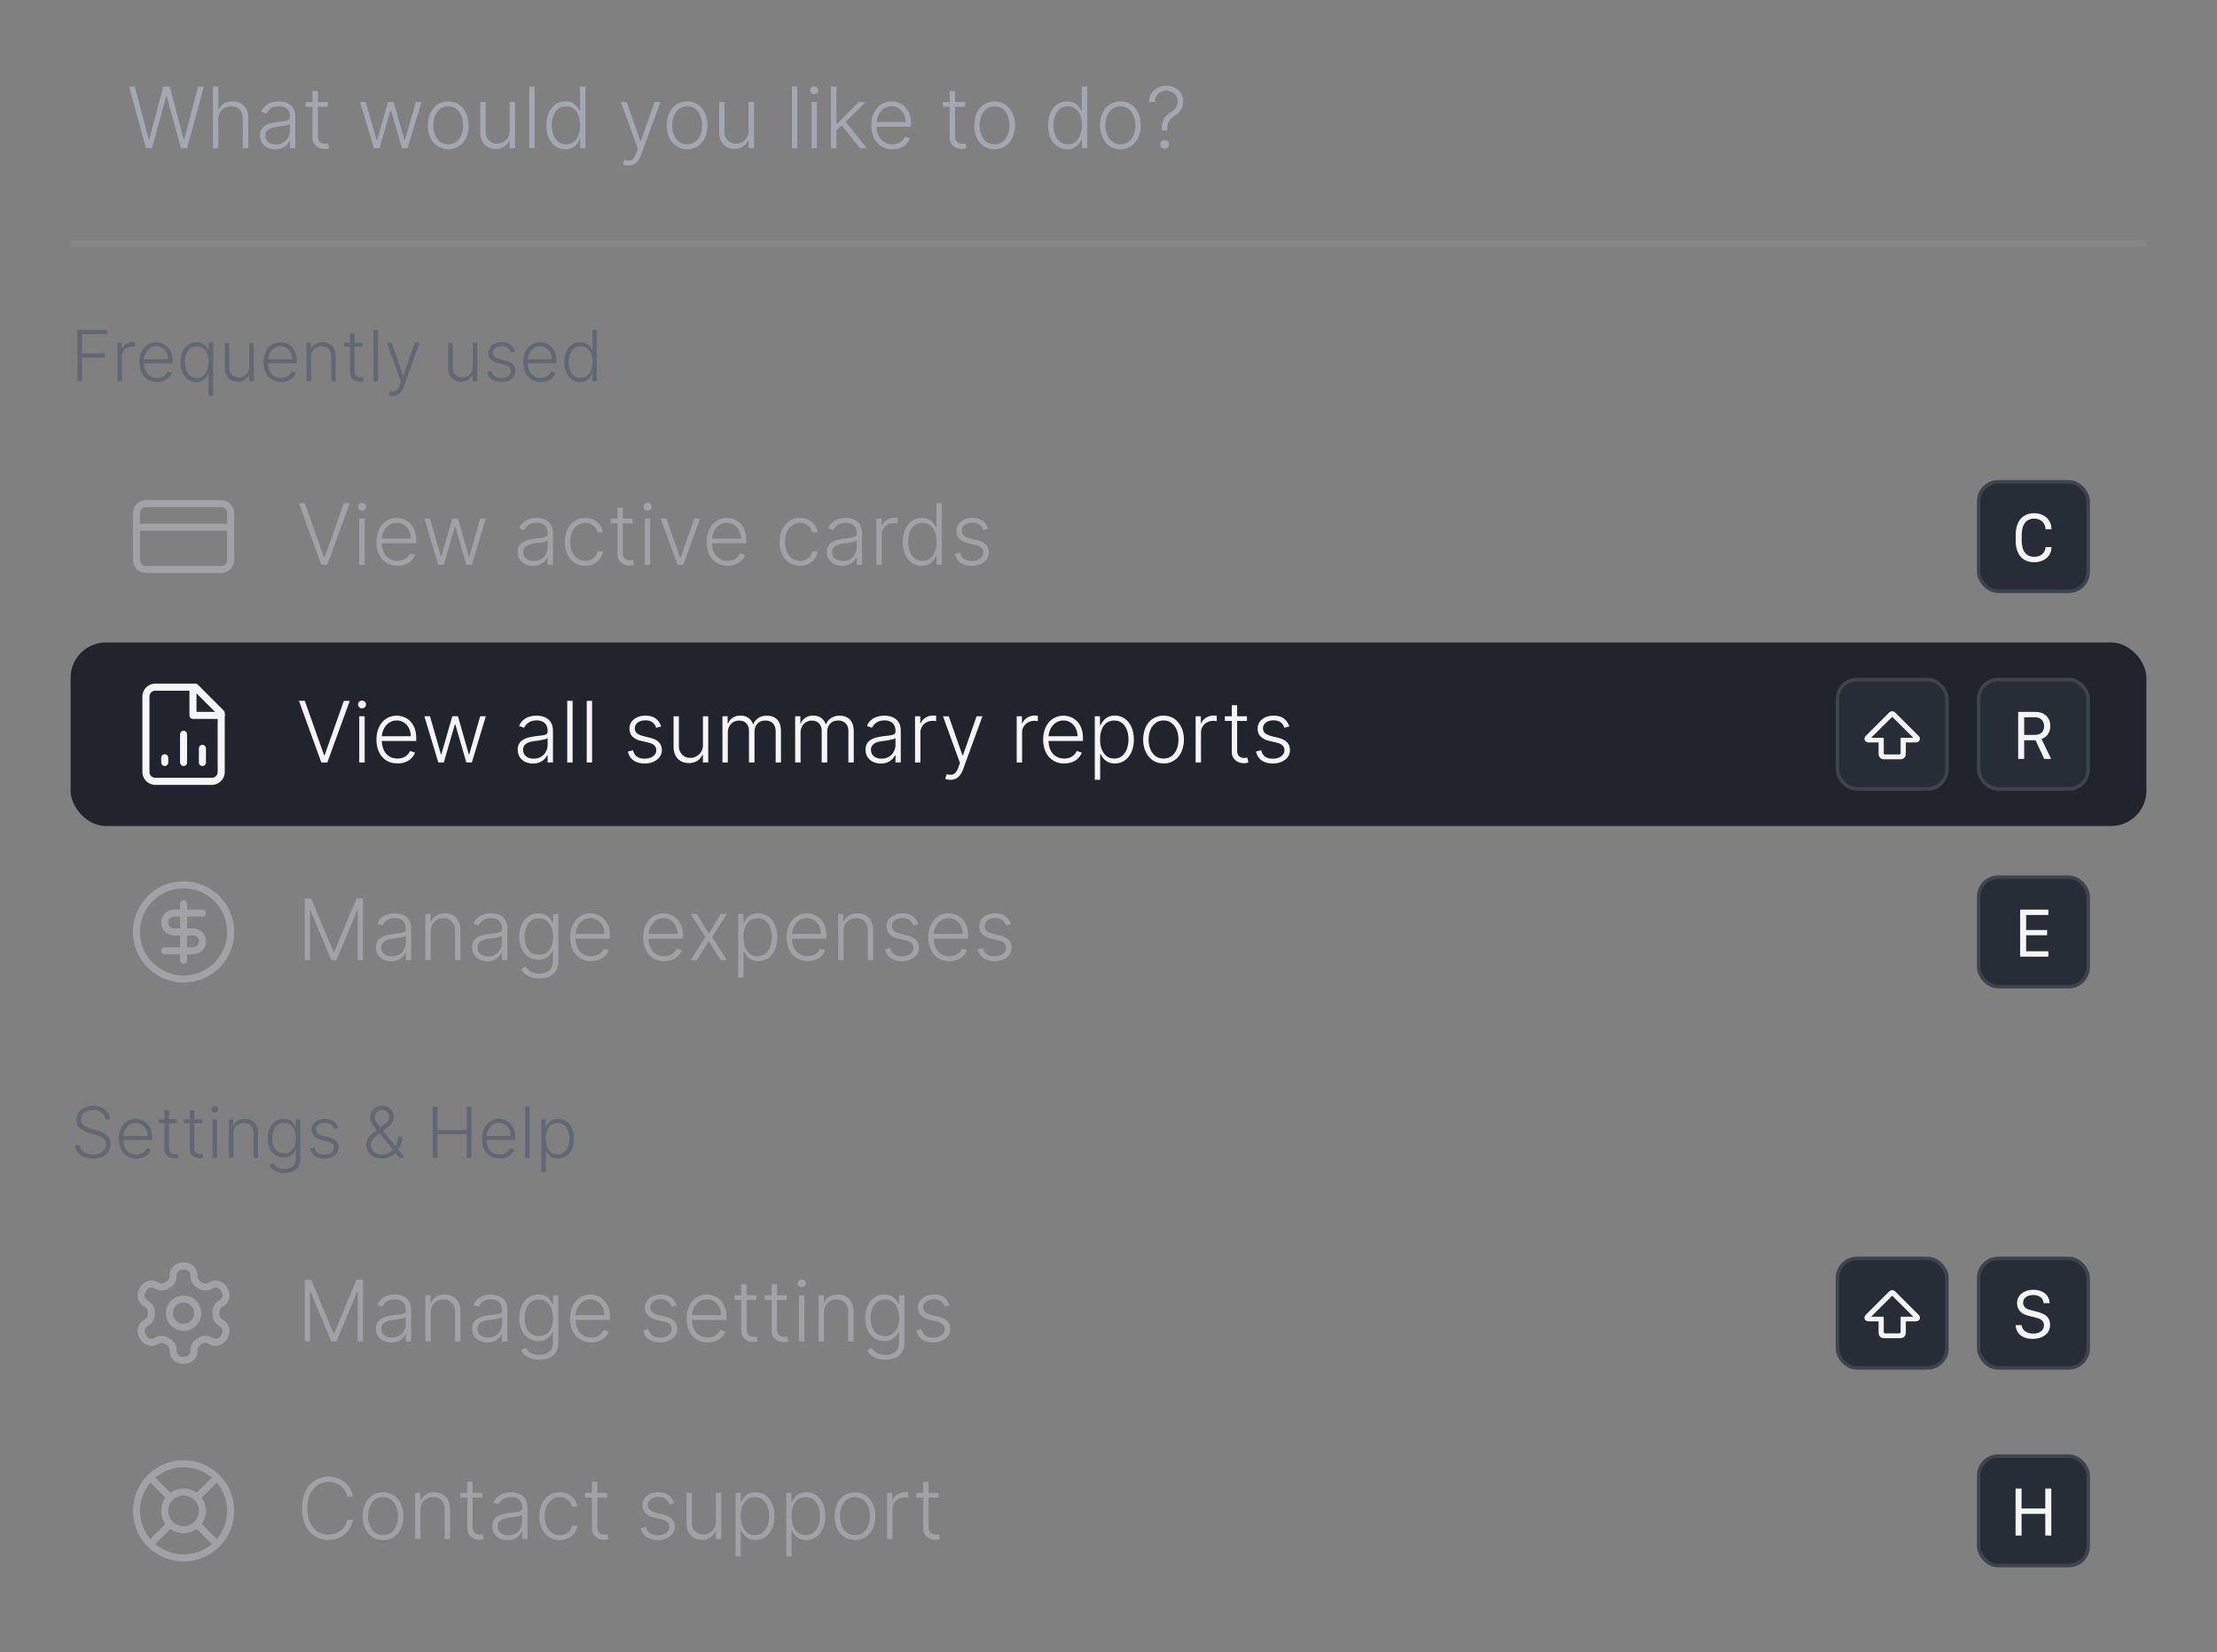 <svg fill="none" xmlns="http://www.w3.org/2000/svg" viewBox="0 0 314 234"><rect x="0" y="0" width="314" height="234" fill="#808080" stroke="none"/><g clip-path="url(#a)" stroke="#A1A1A6" stroke-linecap="round" stroke-linejoin="round"><path d="M26 220.67a6.67 6.67 0 1 0 0-13.34 6.67 6.67 0 0 0 0 13.34Zm-4.71-11.38 2.82 2.82m3.78 0 2.82-2.82m-2.82 6.6 2.82 2.82m-6.6-2.82-2.82 2.82"></path><path d="M26 216.67a2.67 2.67 0 1 0 0-5.34 2.67 2.67 0 0 0 0 5.34Z"></path></g><path d="M26.15 179.33h-.3a1.33 1.33 0 0 0-1.33 1.34v.12a1.34 1.34 0 0 1-.67 1.15l-.28.17a1.33 1.33 0 0 1-1.34 0l-.1-.06a1.34 1.34 0 0 0-1.82.49l-.14.25a1.33 1.33 0 0 0 .48 1.82l.1.07a1.33 1.33 0 0 1 .67 1.15v.34a1.33 1.33 0 0 1-.67 1.16l-.1.06a1.33 1.33 0 0 0-.48 1.82l.14.25a1.33 1.33 0 0 0 1.82.49l.1-.06a1.33 1.33 0 0 1 1.34 0l.28.17a1.34 1.34 0 0 1 .67 1.15v.12a1.33 1.33 0 0 0 1.33 1.34h.3a1.33 1.33 0 0 0 1.33-1.34v-.12a1.34 1.34 0 0 1 .67-1.15l.28-.17a1.33 1.33 0 0 1 1.34 0l.1.06a1.34 1.34 0 0 0 1.82-.49l.14-.26a1.33 1.33 0 0 0-.48-1.82l-.1-.05a1.34 1.34 0 0 1-.67-1.16v-.34a1.33 1.33 0 0 1 .67-1.16l.1-.06a1.33 1.33 0 0 0 .48-1.82l-.14-.25a1.33 1.33 0 0 0-1.82-.49l-.1.06a1.33 1.33 0 0 1-1.34 0l-.28-.17a1.34 1.34 0 0 1-.67-1.15v-.12a1.33 1.33 0 0 0-1.33-1.34Z" stroke="#A1A1A6" stroke-linecap="round" stroke-linejoin="round"></path><path d="M26 188a2 2 0 1 0 0-4 2 2 0 0 0 0 4Z" stroke="#A1A1A6" stroke-linecap="round" stroke-linejoin="round"></path><g clip-path="url(#b)" stroke="#A1A1A6" stroke-linecap="round" stroke-linejoin="round"><path d="M26 138.67a6.67 6.67 0 1 0 0-13.34 6.67 6.67 0 0 0 0 13.34Z"></path><path d="M28.67 129.33h-4a1.33 1.33 0 0 0 0 2.67h2.66a1.33 1.33 0 0 1 .95 2.28c-.25.25-.6.39-.95.39h-4M26 136v-8"></path></g><rect x="10" y="91" width="294" height="26" rx="5" fill="#21242D"></rect><rect x="260.25" y="96.25" width="15.5" height="15.5" rx="2.75" fill="#262D37" stroke="#3D444E" stroke-width=".5"></rect><path d="M266.91 107.55c-.56 0-.84-.32-.84-.84v-1.55h-1.4c-.33 0-.6-.2-.6-.52 0-.19.1-.31.25-.47l3.2-3.2c.14-.14.3-.23.48-.23s.34.1.47.23l3.2 3.2c.16.15.25.28.25.47 0 .32-.26.52-.59.52h-1.4v1.55c0 .52-.29.84-.84.84h-2.18Zm.1-.69h1.98a.2.2 0 0 0 .2-.2v-2.03c0-.1.04-.13.13-.13h1.62s.02 0 .02-.02c0 0 0-.02-.02-.03l-2.9-2.88a.06.06 0 0 0-.04-.02c-.01 0-.03 0-.04.02l-2.9 2.88c-.02.01-.02.02-.02.03 0 .01 0 .02.02.02h1.62c.09 0 .12.04.12.13v2.03c0 .12.09.2.2.2Z" fill="#F5F5F7"></path><rect x="260.25" y="178.25" width="15.5" height="15.5" rx="2.75" fill="#262D37" stroke="#3D444E" stroke-width=".5"></rect><path d="M266.91 189.55c-.56 0-.84-.32-.84-.84v-1.55h-1.4c-.33 0-.6-.2-.6-.52 0-.19.1-.31.25-.47l3.2-3.2c.14-.13.3-.23.48-.23s.34.1.47.23l3.2 3.2c.16.15.25.28.25.47 0 .32-.26.52-.59.52h-1.4v1.55c0 .52-.29.84-.84.84h-2.18Zm.1-.69h1.98a.2.2 0 0 0 .2-.2v-2.03c0-.1.04-.13.13-.13h1.62s.02 0 .02-.02c0 0 0-.02-.02-.03l-2.9-2.88a.06.06 0 0 0-.04-.02c-.01 0-.03 0-.04.02l-2.9 2.88c-.02.01-.02.02-.02.03 0 .01 0 .02.02.02h1.62c.09 0 .12.04.12.13v2.03c0 .12.09.2.2.2Z" fill="#F5F5F7"></path><rect x="280.25" y="96.25" width="15.5" height="15.5" rx="2.75" fill="#262D37" stroke="#3D444E" stroke-width=".5"></rect><path d="M288.24 100.83c1.49 0 2.15.95 2.15 2 0 1.09-.66 1.64-1.24 1.85l1.36 2.82h-.98l-1.23-2.65h-1.61v2.65h-.85v-6.67h2.4Zm-1.55 3.27h1.4c.94 0 1.42-.44 1.42-1.23 0-.85-.54-1.28-1.37-1.28h-1.45v2.51Z" fill="#F5F5F7"></path><rect x="280.25" y="68.25" width="15.5" height="15.5" rx="2.75" fill="#262D37" stroke="#3D444E" stroke-width=".5"></rect><path d="M286.34 75.75v.87c0 1.44.64 2.25 1.77 2.25.94 0 1.58-.56 1.6-1.38h.85v.02c0 1.23-1.04 2.13-2.45 2.13-1.65 0-2.62-1.12-2.62-3.02v-.87c0-1.91.97-3.06 2.62-3.06 1.42 0 2.45.95 2.45 2.25v.02h-.84c-.03-.89-.67-1.5-1.6-1.5-1.14 0-1.78.83-1.78 2.29Z" fill="#F5F5F7"></path><rect x="280.25" y="124.25" width="15.5" height="15.5" rx="2.75" fill="#262D37" stroke="#3D444E" stroke-width=".5"></rect><path d="M290.12 134.74v.76h-4v-6.66h4v.76h-3.15v2.13h2.97v.74h-2.97v2.27h3.15Z" fill="#F5F5F7"></path><rect x="280.25" y="178.25" width="15.5" height="15.5" rx="2.75" fill="#262D37" stroke="#3D444E" stroke-width=".5"></rect><path d="M285.48 187.7h.85c.06.65.62 1.19 1.64 1.19.93 0 1.52-.45 1.52-1.18 0-.55-.34-.87-1.09-1.06l-1.17-.3c-.79-.2-1.55-.71-1.55-1.75 0-1.25 1.1-1.92 2.3-1.92 1.14 0 2.28.6 2.31 1.9h-.85c-.05-.65-.54-1.15-1.47-1.15-.83 0-1.43.4-1.43 1.1 0 .48.3.83.94 1l1.15.3c1.02.27 1.73.74 1.73 1.81 0 1.32-1.1 2-2.48 2-1.77 0-2.38-1.07-2.4-1.94Z" fill="#F5F5F7"></path><rect x="280.25" y="206.25" width="15.5" height="15.5" rx="2.75" fill="#262D37" stroke="#3D444E" stroke-width=".5"></rect><path d="M290.53 217.5h-.85v-3.07h-3.36v3.07h-.85v-6.66h.85v2.83h3.36v-2.83h.85v6.66Z" fill="#F5F5F7"></path><path d="M31.33 71.33H20.67c-.74 0-1.34.6-1.34 1.34v6.66c0 .74.6 1.34 1.34 1.34h10.66c.74 0 1.34-.6 1.34-1.34v-6.66c0-.74-.6-1.34-1.34-1.34Zm-12 3.34h13.34" stroke="#A1A1A6" stroke-linecap="round" stroke-linejoin="round"></path><path d="m20.68 21-2.4-8.73h.82l1.97 7.5h.07l1.98-7.5h.92l1.98 7.5h.06l1.98-7.5h.82L26.48 21h-.85l-2.02-7.4h-.06L21.53 21h-.85Zm10.24-4.1V21h-.76v-8.73h.76v3.21h.06c.16-.34.4-.6.72-.8.32-.21.73-.31 1.22-.31.45 0 .84.09 1.17.27.34.18.6.45.78.8.2.36.29.8.29 1.32V21h-.77v-4.2c0-.53-.15-.96-.45-1.27a1.6 1.6 0 0 0-1.2-.47c-.36 0-.67.08-.94.23-.27.14-.49.36-.65.63-.16.28-.23.6-.23.99Zm8.06 4.25c-.4 0-.75-.08-1.08-.23a1.9 1.9 0 0 1-.78-.67 1.9 1.9 0 0 1-.29-1.08c0-.32.06-.6.18-.82.13-.22.3-.4.52-.54.23-.14.5-.26.8-.34.3-.08.64-.14 1.01-.19l.93-.12c.26-.03.45-.09.59-.16a.4.4 0 0 0 .2-.36v-.15c0-.45-.14-.8-.4-1.06a1.63 1.63 0 0 0-1.15-.38c-.47 0-.85.1-1.15.3-.3.22-.5.46-.62.74l-.72-.26a2.2 2.2 0 0 1 1.49-1.32 3.43 3.43 0 0 1 1.76-.05c.28.07.53.18.76.34.23.16.42.39.57.67.14.29.22.65.22 1.09V21h-.76v-1.04H41a2.06 2.06 0 0 1-1.08 1.01 2.3 2.3 0 0 1-.95.18Zm.1-.7a1.84 1.84 0 0 0 1.73-.98c.17-.3.25-.62.25-.98v-.95a.75.75 0 0 1-.29.15 3.94 3.94 0 0 1-.97.2l-.46.05a4.2 4.2 0 0 0-.94.22c-.26.1-.46.23-.6.4a.98.98 0 0 0-.21.65c0 .4.14.7.42.92.29.22.65.32 1.07.32Zm7.33-6v.67H43.3v-.67h3.12Zm-2.15-1.56h.77v6.4c0 .27.04.49.14.64.1.16.21.27.36.33.15.07.31.1.49.1a1.64 1.64 0 0 0 .44-.06l.16.68a1.82 1.82 0 0 1-.67.12c-.28 0-.55-.06-.8-.19-.26-.12-.47-.3-.64-.54a1.56 1.56 0 0 1-.25-.9v-6.58Zm8.7 8.11L51 14.45h.8l1.55 5.4h.05l1.55-5.4h.8l1.54 5.4h.06l1.55-5.4h.8L57.71 21h-.78l-1.55-5.37h-.08L53.75 21h-.79Zm10.53.14a2.7 2.7 0 0 1-1.5-.43 2.91 2.91 0 0 1-1.02-1.2 4.02 4.02 0 0 1-.36-1.75c0-.67.12-1.26.36-1.77a3 3 0 0 1 1.02-1.2c.43-.28.93-.42 1.5-.42a2.66 2.66 0 0 1 2.5 1.62 4 4 0 0 1 .38 1.77c0 .66-.12 1.25-.37 1.76a2.7 2.7 0 0 1-2.52 1.62Zm0-.7c.45 0 .84-.12 1.15-.36.32-.25.56-.57.72-.98.16-.4.24-.85.24-1.34 0-.5-.08-.94-.24-1.35a2.3 2.3 0 0 0-.72-.98c-.31-.25-.7-.37-1.15-.37-.45 0-.84.12-1.16.37-.31.24-.55.57-.72.98-.16.41-.24.86-.24 1.35 0 .49.08.93.24 1.34.17.4.4.73.72.98.32.24.7.36 1.16.36Zm8.7-1.94v-4.05h.76V21h-.76v-1.09h-.06a2.02 2.02 0 0 1-1.95 1.18c-.41 0-.78-.1-1.1-.28a1.93 1.93 0 0 1-.77-.8 2.8 2.8 0 0 1-.28-1.32v-4.24h.76v4.2c0 .5.15.92.45 1.23.3.31.69.47 1.16.47a1.82 1.82 0 0 0 1.53-.84c.17-.27.26-.61.26-1.01Zm3.53-6.23V21h-.76v-8.73h.76Zm4.36 8.87c-.54 0-1-.15-1.41-.43-.4-.28-.72-.68-.95-1.19-.22-.5-.33-1.1-.33-1.78 0-.67.11-1.26.33-1.76.23-.51.55-.9.95-1.19.41-.28.88-.42 1.42-.42.4 0 .73.07 1 .2.26.15.47.32.63.53.16.2.28.4.37.6h.07v-3.43h.76V21h-.74v-1.21h-.09c-.09.2-.21.4-.37.6a1.98 1.98 0 0 1-1.64.75Zm.09-.7c.42 0 .78-.11 1.08-.34.3-.24.53-.56.68-.96.16-.41.24-.88.24-1.4 0-.53-.08-1-.23-1.4-.16-.4-.38-.71-.68-.94-.3-.23-.66-.34-1.09-.34-.44 0-.8.11-1.1.35-.3.24-.53.56-.69.96-.15.4-.23.86-.23 1.36a4 4 0 0 0 .23 1.38c.16.4.39.73.69.97.3.24.67.36 1.1.36Zm8.82 3.01a1.98 1.98 0 0 1-.74-.13l.2-.67c.27.08.5.1.7.08.2-.02.38-.1.54-.27.15-.16.3-.4.41-.73l.24-.67-2.4-6.6h.82L90.7 20h.06l1.94-5.55h.83l-2.77 7.59c-.12.31-.26.57-.44.78a1.61 1.61 0 0 1-1.33.63Zm8.33-2.31a2.7 2.7 0 0 1-1.5-.43 2.91 2.91 0 0 1-1.02-1.2 4.02 4.02 0 0 1-.36-1.75c0-.67.12-1.26.36-1.77a3 3 0 0 1 1.02-1.2c.43-.28.93-.42 1.5-.42a2.66 2.66 0 0 1 2.5 1.62 4 4 0 0 1 .38 1.77c0 .66-.12 1.25-.37 1.76a2.7 2.7 0 0 1-2.52 1.62Zm0-.7c.45 0 .84-.12 1.15-.36.32-.25.56-.57.72-.98a3.65 3.65 0 0 0 0-2.69 2.3 2.3 0 0 0-.72-.98c-.31-.25-.7-.37-1.15-.37-.45 0-.84.12-1.16.37-.31.24-.55.57-.72.98-.16.41-.24.86-.24 1.35 0 .49.08.93.24 1.34.17.4.4.73.72.98.32.24.7.36 1.16.36Zm8.7-1.94v-4.05h.76V21h-.76v-1.09h-.06a2 2 0 0 1-.72.84c-.34.22-.74.34-1.22.34-.42 0-.8-.1-1.12-.28a1.93 1.93 0 0 1-.76-.8 2.8 2.8 0 0 1-.28-1.32v-4.24h.76v4.2c0 .5.15.92.45 1.23.3.31.7.47 1.16.47a1.82 1.82 0 0 0 1.53-.84c.18-.27.26-.61.26-1.01Zm6.9-6.23V21h-.75v-8.73h.75Zm2.02 8.73v-6.55h.76V21h-.76Zm.39-7.67a.56.56 0 0 1-.4-.16.52.52 0 0 1-.17-.39.5.5 0 0 1 .17-.38c.1-.1.24-.16.4-.16a.55.55 0 0 1 .56.54c0 .15-.05.28-.16.4a.56.56 0 0 1-.4.15Zm3.07 5.2-.01-1h.17l3.07-3.08h.96l-3.03 3.04-.07.01-1.1 1.03Zm-.7 2.47v-8.73h.77V21h-.76Zm4.09 0-2.66-3.36.54-.53 3.09 3.89h-.97Zm4.6.14a2.8 2.8 0 0 1-2.62-1.62c-.24-.5-.36-1.1-.36-1.75 0-.66.12-1.25.36-1.76s.58-.92 1-1.2a2.76 2.76 0 0 1 2.52-.24c.34.12.64.32.9.58.26.27.47.6.63 1 .15.4.22.88.22 1.43v.37h-5.1v-.67h4.33c0-.42-.09-.8-.26-1.13-.16-.34-.4-.6-.7-.8-.3-.2-.64-.3-1.03-.3-.42 0-.78.12-1.1.34a2.2 2.2 0 0 0-.74.88c-.18.36-.27.76-.27 1.19v.4c0 .52.09.97.27 1.36.18.39.44.69.77.9.33.22.73.32 1.18.32.31 0 .58-.05.81-.14a1.74 1.74 0 0 0 .96-.93l.72.23c-.1.28-.26.53-.49.77-.22.23-.5.42-.84.56a3 3 0 0 1-1.16.2Zm10.28-6.69v.67h-3.12v-.67h3.12Zm-2.15-1.56h.76v6.4c0 .27.05.49.15.64.09.16.21.27.36.33.15.07.31.1.48.1a1.64 1.64 0 0 0 .45-.06l.16.68a1.83 1.83 0 0 1-.67.12 1.78 1.78 0 0 1-1.44-.73 1.56 1.56 0 0 1-.25-.9v-6.58Zm6.35 8.25a2.7 2.7 0 0 1-1.5-.43 2.9 2.9 0 0 1-1.02-1.2 4 4 0 0 1-.36-1.75c0-.67.12-1.26.36-1.77a2.69 2.69 0 0 1 2.52-1.62 2.66 2.66 0 0 1 2.5 1.62 4 4 0 0 1 .38 1.77 4.1 4.1 0 0 1-.37 1.76 2.7 2.7 0 0 1-2.52 1.62Zm0-.7c.45 0 .84-.12 1.15-.36.32-.25.55-.57.72-.98.16-.4.24-.85.24-1.34 0-.5-.08-.94-.24-1.35a2.3 2.3 0 0 0-.72-.98c-.31-.25-.7-.37-1.15-.37-.46 0-.84.12-1.16.37-.31.24-.55.57-.72.98-.16.41-.24.86-.24 1.35 0 .49.08.93.24 1.34.17.4.4.73.72.98.32.24.7.36 1.16.36Zm10.27.7c-.53 0-1-.15-1.4-.43a2.7 2.7 0 0 1-.95-1.19c-.23-.5-.34-1.1-.34-1.78 0-.67.11-1.26.34-1.76.22-.51.54-.9.95-1.19.4-.28.88-.42 1.42-.42.4 0 .72.07.99.2a2.44 2.44 0 0 1 1 1.13h.07v-3.43h.77V21h-.75v-1.21h-.09c-.08.2-.2.4-.37.6a1.97 1.97 0 0 1-1.64.75Zm.1-.7c.42 0 .78-.11 1.07-.34.3-.24.53-.56.69-.96.16-.41.24-.88.24-1.4 0-.53-.08-1-.24-1.4a2.1 2.1 0 0 0-.68-.94c-.3-.23-.66-.34-1.09-.34-.44 0-.8.11-1.1.35-.3.24-.53.56-.69.96-.15.4-.23.86-.23 1.36 0 .51.08.97.24 1.38.15.4.38.73.68.97.3.24.67.36 1.1.36Zm7.45.7c-.56 0-1.06-.15-1.5-.43a2.9 2.9 0 0 1-1.01-1.2 4 4 0 0 1-.37-1.75c0-.67.12-1.26.37-1.77a2.66 2.66 0 0 1 2.51-1.62 2.66 2.66 0 0 1 2.51 1.62 4 4 0 0 1 .37 1.77 4 4 0 0 1-.37 1.76c-.24.5-.58.9-1.01 1.19-.44.28-.94.43-1.5.43Zm0-.7c.46 0 .84-.12 1.16-.36.31-.25.55-.57.71-.98a3.65 3.65 0 0 0 0-2.69 2.3 2.3 0 0 0-.72-.98c-.31-.25-.7-.37-1.15-.37-.45 0-.84.12-1.16.37-.31.24-.55.57-.72.98a3.68 3.68 0 0 0 .01 2.69c.16.4.4.73.72.98.31.24.7.36 1.15.36Zm5.86-1.94v-.23c0-.45.05-.82.15-1.1.1-.28.24-.52.43-.7.19-.2.42-.4.7-.57.21-.14.4-.28.53-.43a1.62 1.62 0 0 0 .45-1.1 1.48 1.48 0 0 0-.8-1.34 1.74 1.74 0 0 0-1.61 0c-.24.11-.44.3-.6.54-.16.24-.24.53-.25.88h-.8a2.22 2.22 0 0 1 1.23-2.02c.36-.18.76-.28 1.22-.28.47 0 .88.1 1.24.3a2.14 2.14 0 0 1 1.14 1.95c0 .29-.04.55-.13.78-.1.24-.23.46-.41.66-.18.2-.4.38-.68.56-.25.17-.46.34-.6.5-.16.17-.26.36-.33.58-.06.21-.1.48-.1.79v.23h-.78Zm.41 2.56a.6.6 0 0 1-.43-.18.6.6 0 0 1-.18-.43.6.6 0 0 1 .18-.43.6.6 0 0 1 .43-.18c.17 0 .31.06.43.18.12.11.19.26.19.43 0 .11-.03.21-.09.3a.62.62 0 0 1-.22.23.59.59 0 0 1-.3.08Z" fill="#A3A7B1"></path><path d="m43.17 71.27 2.73 7.7h.08l2.72-7.7h.84L46.36 80h-.85l-3.17-8.73h.83ZM50.88 80v-6.55h.77V80h-.77Zm.4-7.67a.56.56 0 0 1-.4-.16.52.52 0 0 1-.17-.39.5.5 0 0 1 .16-.38.6.6 0 0 1 .4-.16c.16 0 .3.05.4.16a.52.52 0 0 1 0 .77.56.56 0 0 1-.4.16Zm5.02 7.8c-.61 0-1.14-.14-1.59-.42a2.85 2.85 0 0 1-1.03-1.19c-.24-.5-.36-1.1-.36-1.75 0-.66.12-1.25.36-1.76s.58-.92 1-1.2a2.76 2.76 0 0 1 2.52-.24c.34.12.64.32.9.58.26.27.47.6.62 1 .16.4.23.88.23 1.43v.37h-5.1v-.67h4.33c0-.42-.09-.8-.26-1.13-.16-.34-.4-.6-.7-.8-.3-.2-.64-.3-1.03-.3-.42 0-.78.12-1.1.34a2.2 2.2 0 0 0-.74.88c-.18.36-.27.76-.27 1.19v.4c0 .52.09.97.27 1.36.18.39.44.69.77.9.33.22.73.32 1.18.32.31 0 .58-.05.81-.14a1.75 1.75 0 0 0 .96-.93l.72.23c-.1.28-.26.53-.49.77-.22.23-.5.42-.84.56a3 3 0 0 1-1.16.2Zm5.78-.13-1.98-6.55h.8l1.55 5.4h.06l1.55-5.4h.8l1.54 5.4h.06l1.55-5.4h.8L66.83 80h-.78l-1.55-5.37h-.09L62.86 80h-.78Zm13.4.15c-.39 0-.75-.08-1.08-.23a1.9 1.9 0 0 1-.78-.67c-.19-.3-.29-.66-.29-1.08a1.5 1.5 0 0 1 .7-1.36c.23-.14.5-.26.8-.34.31-.08.65-.14 1.02-.19l.93-.12c.25-.03.45-.09.58-.16a.4.4 0 0 0 .2-.36v-.15c0-.45-.13-.8-.4-1.06-.26-.25-.64-.38-1.14-.38-.47 0-.86.1-1.16.3-.3.22-.5.46-.62.74l-.72-.26a2.2 2.2 0 0 1 1.49-1.32 3.43 3.43 0 0 1 1.77-.05c.27.07.52.18.76.34.23.16.42.39.56.67.15.29.22.65.22 1.09V80h-.76v-1.04h-.05a2.06 2.06 0 0 1-1.07 1.01c-.27.12-.6.18-.95.18Zm.1-.7a1.84 1.84 0 0 0 1.73-.98c.17-.3.25-.62.25-.98v-.95a.75.75 0 0 1-.28.15 3.94 3.94 0 0 1-.97.2l-.46.05c-.37.05-.69.12-.95.22s-.46.23-.6.4a.98.98 0 0 0-.2.65c0 .4.13.7.42.92.28.22.64.32 1.07.32Zm7.31.69a2.67 2.67 0 0 1-2.53-1.64 4.05 4.05 0 0 1-.36-1.74c0-.66.12-1.24.36-1.75.25-.52.59-.92 1.02-1.2.43-.3.93-.44 1.5-.44.44 0 .84.08 1.19.25a2.32 2.32 0 0 1 1.32 1.78h-.77a1.7 1.7 0 0 0-1.73-1.34c-.41 0-.78.1-1.1.34-.32.22-.58.53-.76.94-.18.4-.27.86-.27 1.4 0 .52.1 1 .27 1.4.17.4.42.73.74.96.32.23.7.34 1.12.34.3 0 .56-.05.8-.16a1.64 1.64 0 0 0 .93-1.19h.77a2.34 2.34 0 0 1-1.29 1.78c-.35.18-.75.27-1.2.27Zm6.7-6.69v.67h-3.12v-.67h3.13Zm-2.14-1.56h.76v6.4c0 .27.05.49.14.64.1.16.22.27.37.33.15.07.3.1.48.1a1.64 1.64 0 0 0 .44-.06l.16.68a1.82 1.82 0 0 1-.67.12c-.28 0-.55-.06-.8-.19-.26-.12-.47-.3-.64-.54a1.56 1.56 0 0 1-.24-.9v-6.58ZM91.33 80v-6.55h.76V80h-.76Zm.38-7.67a.56.56 0 0 1-.4-.16.52.52 0 0 1-.16-.39.5.5 0 0 1 .16-.38.6.6 0 0 1 .4-.16c.16 0 .3.05.4.16.12.1.17.23.17.38s-.05.28-.17.4a.56.56 0 0 1-.4.15Zm7.45 1.12L96.77 80h-.8l-2.4-6.55h.82L96.34 79h.06l1.94-5.55h.82Zm3.9 6.69c-.61 0-1.14-.15-1.59-.43a2.85 2.85 0 0 1-1.03-1.19c-.24-.5-.36-1.1-.36-1.75 0-.66.12-1.25.36-1.76s.58-.92 1-1.2a2.76 2.76 0 0 1 2.52-.24c.34.12.64.32.9.58.26.27.47.6.62 1 .16.4.23.88.23 1.43v.37h-5.11v-.67h4.34c0-.42-.09-.8-.26-1.13-.17-.34-.4-.6-.7-.8-.3-.2-.65-.3-1.04-.3-.41 0-.78.12-1.1.34-.3.22-.56.51-.73.88-.18.36-.27.76-.27 1.19v.4c0 .52.09.97.27 1.36a2.07 2.07 0 0 0 1.95 1.22c.3 0 .58-.05.81-.14a1.74 1.74 0 0 0 .96-.93l.72.23c-.1.28-.26.53-.49.77-.22.23-.5.42-.84.56a3 3 0 0 1-1.16.2Zm10.26 0a2.68 2.68 0 0 1-2.54-1.64 4.04 4.04 0 0 1-.36-1.74c0-.66.12-1.24.36-1.75.25-.52.59-.92 1.02-1.2.43-.3.93-.44 1.5-.44.44 0 .84.08 1.2.25a2.31 2.31 0 0 1 1.3 1.78h-.76a1.7 1.7 0 0 0-1.72-1.34c-.42 0-.8.1-1.11.34-.32.22-.57.53-.76.94-.17.4-.27.86-.27 1.4 0 .52.1 1 .27 1.4.18.4.42.73.74.96.32.23.7.34 1.13.34.29 0 .55-.05.79-.16a1.65 1.65 0 0 0 .94-1.19h.76a2.34 2.34 0 0 1-1.28 1.78c-.36.18-.76.27-1.21.27Zm5.95 0c-.4 0-.76-.07-1.08-.22a1.89 1.89 0 0 1-.78-.67c-.2-.3-.3-.66-.3-1.08a1.5 1.5 0 0 1 .7-1.36c.23-.14.5-.26.8-.34.31-.08.65-.14 1.02-.19l.93-.12c.25-.03.45-.09.58-.16.14-.08.2-.2.2-.36v-.15c0-.45-.13-.8-.4-1.06-.26-.25-.64-.38-1.14-.38-.47 0-.86.1-1.16.3-.3.22-.5.46-.62.74l-.72-.26a2.22 2.22 0 0 1 1.49-1.32 3.43 3.43 0 0 1 1.77-.05c.27.07.52.18.76.34.23.16.42.39.56.67.15.29.22.65.22 1.09V80h-.76v-1.04h-.05a2.04 2.04 0 0 1-1.07 1.01c-.27.12-.59.18-.95.18Zm.1-.69a1.84 1.84 0 0 0 1.73-.98c.16-.3.24-.62.24-.98v-.95a.75.75 0 0 1-.28.15 3.97 3.97 0 0 1-.97.2l-.46.05c-.37.05-.69.12-.95.22s-.46.23-.6.4a.98.98 0 0 0-.2.65c0 .4.14.7.42.92.28.22.64.32 1.07.32Zm4.75.55v-6.55h.74v1.01h.05c.13-.33.36-.6.68-.8a2.04 2.04 0 0 1 1.32-.3h.2v.78a6.91 6.91 0 0 0-.46-.04c-.34 0-.65.07-.92.22a1.61 1.61 0 0 0-.85 1.45V80h-.76Zm6.43.14c-.53 0-1-.15-1.4-.43a2.7 2.7 0 0 1-.95-1.19c-.23-.5-.34-1.1-.34-1.78 0-.67.11-1.26.34-1.76.22-.51.54-.9.95-1.19.4-.28.88-.42 1.42-.42.4 0 .72.07.99.2.26.15.47.32.63.53.16.2.29.4.38.6h.06v-3.43h.77V80h-.75v-1.21h-.09c-.08.2-.2.4-.37.6a1.99 1.99 0 0 1-1.64.75Zm.1-.7c.42 0 .78-.11 1.07-.34.3-.24.53-.56.69-.96.16-.41.24-.88.24-1.4 0-.53-.08-1-.24-1.4a2.1 2.1 0 0 0-.68-.94c-.3-.23-.66-.34-1.09-.34-.43 0-.8.11-1.1.35-.3.24-.53.56-.69.96-.15.4-.23.86-.23 1.36 0 .51.08.97.24 1.38.15.4.38.73.68.97.3.24.67.36 1.1.36Zm9.3-4.55-.7.2c-.06-.2-.16-.38-.28-.54a1.31 1.31 0 0 0-.5-.38 1.73 1.73 0 0 0-.73-.14c-.45 0-.8.1-1.1.32a.97.97 0 0 0-.42.81c0 .28.1.51.3.69.19.17.49.31.9.41l.98.25c.55.13.96.34 1.23.63.28.29.42.65.42 1.1 0 .36-.1.69-.3.98-.21.28-.5.5-.87.67-.36.17-.78.25-1.26.25-.64 0-1.17-.15-1.58-.43-.42-.3-.68-.71-.8-1.26l.73-.18c.1.4.28.69.55.89.27.2.64.3 1.09.3.5 0 .9-.12 1.2-.34.3-.23.45-.51.45-.85a.91.91 0 0 0-.26-.67 1.6 1.6 0 0 0-.8-.4l-1.07-.26a2.45 2.45 0 0 1-1.26-.64c-.28-.3-.41-.67-.41-1.1 0-.36.1-.68.3-.95.19-.28.46-.5.8-.65a2.8 2.8 0 0 1 1.18-.23c.6 0 1.08.13 1.43.4.37.27.63.65.78 1.12Z" fill="#A1A1A6"></path><path d="M10.97 54v-7.27h4.2v.6h-3.54v2.73h3.21v.6h-3.21V54h-.66Zm5.67 0v-5.45h.61v.83h.05c.1-.27.3-.5.56-.66a1.7 1.7 0 0 1 1.1-.25h.16v.65a5.63 5.63 0 0 0-.38-.04c-.28 0-.54.06-.76.18a1.34 1.34 0 0 0-.71 1.22V54h-.63Zm5.6.11c-.51 0-.95-.11-1.32-.35a2.38 2.38 0 0 1-.87-1c-.2-.42-.3-.9-.3-1.46 0-.54.1-1.03.3-1.46.2-.43.49-.76.85-1a2.3 2.3 0 0 1 2.1-.2 2.26 2.26 0 0 1 1.26 1.32c.13.34.2.73.2 1.19v.31h-4.27v-.56h3.61c0-.35-.07-.66-.2-.94-.15-.28-.34-.5-.6-.67a1.53 1.53 0 0 0-.86-.24c-.34 0-.65.09-.91.27a1.9 1.9 0 0 0-.62.73c-.14.3-.22.64-.22 1v.33c0 .44.07.81.22 1.14a1.73 1.73 0 0 0 1.63 1.01c.26 0 .48-.04.68-.12a1.45 1.45 0 0 0 .8-.77l.6.2a2.05 2.05 0 0 1-1.11 1.1c-.28.12-.6.17-.97.17Zm7.3 1.94v-3.06h-.06c-.07.16-.17.33-.3.5a1.65 1.65 0 0 1-1.37.62 2 2 0 0 1-1.18-.35c-.33-.24-.6-.57-.79-1a3.64 3.64 0 0 1-.28-1.47c0-.56.1-1.06.28-1.48.2-.42.46-.75.8-.98.33-.24.73-.36 1.18-.36a1.62 1.62 0 0 1 1.36.61c.13.18.23.34.3.5h.08v-1.03h.62v7.5h-.64Zm-1.66-2.52c.36 0 .66-.1.9-.28.25-.2.44-.46.57-.8.14-.34.2-.73.2-1.17a3 3 0 0 0-.2-1.16 1.7 1.7 0 0 0-.56-.79 1.44 1.44 0 0 0-.9-.28c-.37 0-.68.1-.93.3-.25.2-.44.46-.57.8-.13.33-.2.7-.2 1.13 0 .42.07.8.2 1.14.13.34.33.62.58.82.25.2.55.3.91.3Zm7.43-1.61v-3.37h.63V54h-.63v-.9h-.05a1.68 1.68 0 0 1-1.63.97c-.34 0-.65-.07-.92-.23a1.6 1.6 0 0 1-.64-.67c-.15-.3-.23-.66-.23-1.1v-3.52h.63v3.49c0 .43.13.77.38 1.03s.57.39.96.39a1.52 1.52 0 0 0 1.28-.7c.14-.23.22-.51.22-.84Zm4.5 2.2c-.5 0-.94-.12-1.31-.36a2.38 2.38 0 0 1-.87-1c-.2-.42-.3-.9-.3-1.46 0-.54.1-1.03.3-1.46.2-.43.49-.76.84-1a2.3 2.3 0 0 1 2.1-.2c.28.1.53.27.75.49.22.22.39.5.52.83.13.34.19.73.19 1.19v.31h-4.26v-.56h3.61c0-.35-.07-.66-.21-.94-.14-.28-.33-.5-.59-.67a1.54 1.54 0 0 0-.86-.24c-.34 0-.65.09-.91.27a1.9 1.9 0 0 0-.62.73c-.15.3-.22.64-.22 1v.33c0 .44.07.81.22 1.14.15.32.37.57.64.75.28.18.6.26.99.26.26 0 .48-.04.68-.12a1.45 1.45 0 0 0 .8-.77l.6.2a1.9 1.9 0 0 1-.41.63c-.2.2-.43.35-.7.47-.29.12-.6.17-.97.17Zm4.24-3.53V54h-.63v-5.45h.62v.85h.05c.13-.28.33-.5.6-.67.27-.17.6-.26 1-.26.38 0 .7.08.97.24.28.15.5.37.65.67.16.3.24.66.24 1.09V54h-.63v-3.5c0-.44-.13-.8-.38-1.06s-.58-.39-1-.39a1.45 1.45 0 0 0-1.29.72c-.13.23-.2.5-.2.82Zm7.31-2.04v.55h-2.6v-.55h2.6Zm-1.79-1.31h.64v5.34c0 .22.04.4.11.53a.7.7 0 0 0 .31.28 1.38 1.38 0 0 0 .77.03l.14.57a1.5 1.5 0 0 1-.57.1 1.6 1.6 0 0 1-.67-.16 1.3 1.3 0 0 1-.73-1.2v-5.5Zm3.98-.51V54h-.64v-7.27h.64Zm2.11 9.32a1.65 1.65 0 0 1-.61-.12l.17-.56c.21.07.4.1.57.08a.7.7 0 0 0 .45-.23c.13-.13.25-.34.35-.61l.2-.56-2-5.5h.68l1.62 4.62h.05l1.62-4.62h.68l-2.3 6.31c-.1.27-.22.48-.37.66a1.35 1.35 0 0 1-1.11.53Zm11.3-4.13v-3.37h.63V54h-.63v-.9h-.05a1.68 1.68 0 0 1-1.63.97c-.34 0-.65-.07-.92-.23a1.6 1.6 0 0 1-.64-.67c-.15-.3-.23-.66-.23-1.1v-3.52h.63v3.49c0 .43.13.77.38 1.03s.57.39.97.39a1.52 1.52 0 0 0 1.27-.7c.14-.23.22-.51.22-.84Zm5.97-2.18-.58.17a1.52 1.52 0 0 0-.24-.45 1.1 1.1 0 0 0-.41-.31 1.45 1.45 0 0 0-.62-.12c-.37 0-.67.09-.9.26a.8.8 0 0 0-.36.68c0 .23.08.42.24.57.16.15.41.26.75.35l.82.2c.46.1.8.29 1.03.53.23.24.35.54.35.9 0 .31-.09.59-.26.83s-.4.42-.71.56c-.3.14-.66.2-1.06.2-.53 0-.97-.12-1.32-.35A1.63 1.63 0 0 1 69 52.7l.6-.15c.08.33.24.57.46.74.23.16.54.25.91.25.42 0 .75-.1 1-.29a.86.86 0 0 0 .38-.7.75.75 0 0 0-.22-.56 1.34 1.34 0 0 0-.67-.33l-.89-.22a2.01 2.01 0 0 1-1.05-.54 1.3 1.3 0 0 1-.34-.91c0-.3.08-.57.25-.8.16-.22.38-.4.67-.53.29-.13.61-.2.98-.2.5 0 .9.11 1.2.34.3.23.51.54.65.93Zm3.66 4.37c-.5 0-.94-.11-1.32-.35a2.38 2.38 0 0 1-.86-1c-.2-.42-.3-.9-.3-1.46 0-.54.1-1.03.3-1.46.2-.43.48-.76.84-1a2.3 2.3 0 0 1 2.1-.2c.28.1.53.27.74.49.22.22.4.5.53.83.12.34.19.73.19 1.19v.31h-4.26v-.56h3.61c0-.35-.07-.66-.21-.94-.14-.28-.34-.5-.59-.67a1.53 1.53 0 0 0-.86-.24c-.35 0-.65.09-.91.27a1.9 1.9 0 0 0-.62.73c-.15.3-.22.64-.23 1v.33c0 .44.08.81.23 1.14.15.32.36.57.64.75.28.18.6.26.98.26.26 0 .49-.04.68-.12a1.45 1.45 0 0 0 .8-.77l.6.2c-.08.22-.22.44-.4.63a2.2 2.2 0 0 1-1.68.64Zm5.57 0c-.44 0-.84-.11-1.17-.35-.34-.24-.6-.57-.79-1a3.64 3.64 0 0 1-.28-1.47c0-.56.1-1.06.28-1.48.19-.42.45-.75.8-.98.33-.24.72-.36 1.17-.36.34 0 .61.06.83.18.22.11.4.26.53.43.13.17.24.34.31.5h.06v-2.85h.63V54h-.62v-1.01h-.07c-.07.16-.18.33-.31.5a1.65 1.65 0 0 1-1.37.62Zm.08-.58c.35 0 .65-.1.9-.28.25-.2.44-.46.57-.8.13-.34.2-.73.2-1.17 0-.44-.07-.82-.2-1.16a1.8 1.8 0 0 0-.57-.79 1.42 1.42 0 0 0-.9-.28c-.37 0-.67.1-.93.3-.24.2-.43.46-.56.8-.13.33-.2.7-.2 1.13 0 .42.07.8.2 1.14.13.34.32.62.57.82.25.2.56.3.92.3ZM14.91 158.54a1.3 1.3 0 0 0-.53-.96 1.93 1.93 0 0 0-1.2-.36c-.34 0-.63.06-.9.18-.25.11-.45.27-.6.48a1.17 1.17 0 0 0-.09 1.2c.08.14.2.27.33.37a3.75 3.75 0 0 0 1 .45l.76.22c.23.06.47.14.7.24.23.1.44.23.63.38a1.6 1.6 0 0 1 .64 1.33 1.9 1.9 0 0 1-1.16 1.78c-.38.18-.83.27-1.35.27-.5 0-.93-.08-1.3-.24-.36-.17-.64-.4-.85-.69a1.86 1.86 0 0 1-.35-1h.68c.02.28.12.52.28.72.17.2.38.35.65.45.26.1.56.16.89.16.36 0 .68-.06.96-.18.29-.13.5-.3.67-.52.16-.22.24-.47.24-.76a.98.98 0 0 0-.19-.62c-.13-.17-.3-.3-.53-.42-.23-.12-.5-.22-.8-.3l-.87-.26a3.23 3.23 0 0 1-1.32-.7c-.32-.3-.48-.7-.48-1.16 0-.39.1-.73.32-1.03.2-.3.5-.53.85-.7.36-.16.76-.25 1.21-.25.45 0 .85.09 1.2.25.35.17.62.4.83.69.2.29.31.62.33.98h-.65Zm4.42 5.57c-.51 0-.95-.12-1.32-.35a2.39 2.39 0 0 1-.87-1c-.2-.42-.3-.9-.3-1.45 0-.56.1-1.04.3-1.47.2-.43.49-.76.85-1a2.3 2.3 0 0 1 2.1-.2 2.26 2.26 0 0 1 1.26 1.32c.13.34.2.73.2 1.19v.31h-4.27v-.56h3.61c0-.35-.07-.66-.2-.94-.15-.28-.34-.5-.6-.67a1.54 1.54 0 0 0-.86-.24c-.34 0-.65.09-.91.27a1.9 1.9 0 0 0-.62.74c-.14.3-.22.63-.22.99v.33c0 .44.07.81.22 1.14a1.73 1.73 0 0 0 1.63 1.01c.26 0 .48-.03.68-.12a1.45 1.45 0 0 0 .8-.77l.6.2a2.05 2.05 0 0 1-1.11 1.1c-.28.12-.6.17-.97.17Zm5.75-5.57v.56h-2.6v-.56h2.6Zm-1.79-1.3h.64v5.34c0 .22.04.4.12.53.07.13.18.22.3.28.13.05.26.07.4.07a1.44 1.44 0 0 0 .37-.05l.14.58a1.6 1.6 0 0 1-1.24-.06 1.3 1.3 0 0 1-.73-1.2v-5.5Zm5.38 1.3v.56h-2.6v-.56h2.6Zm-1.8-1.3h.64v5.34c0 .22.04.4.12.53.08.13.18.22.3.28.13.05.26.07.4.07a1.44 1.44 0 0 0 .38-.05l.13.58a1.6 1.6 0 0 1-1.23-.06 1.3 1.3 0 0 1-.53-.46 1.3 1.3 0 0 1-.2-.75v-5.48Zm3.24 6.76v-5.46h.63V164h-.63Zm.32-6.4a.47.47 0 0 1-.33-.12.44.44 0 0 1-.14-.33.46.46 0 0 1 .47-.45c.13 0 .24.04.34.13.09.1.13.2.13.32 0 .13-.04.24-.13.33-.1.08-.2.13-.34.13Zm2.62 3v3.4h-.63v-5.46h.61v.86h.06c.13-.28.32-.5.6-.67.27-.17.6-.26 1-.26.37 0 .7.08.97.24.28.15.5.37.65.67.15.3.23.66.23 1.09V164h-.63v-3.5c0-.44-.12-.8-.38-1.06a1.3 1.3 0 0 0-1-.39c-.28 0-.54.06-.76.19-.22.12-.4.3-.53.53-.13.23-.2.5-.2.82Zm7.24 5.56c-.37 0-.7-.05-.98-.15a2.06 2.06 0 0 1-1.15-.95l.52-.34a1.57 1.57 0 0 0 .83.74c.2.09.47.13.78.13.48 0 .87-.12 1.17-.36.3-.24.44-.62.44-1.13v-1.23h-.05a1.75 1.75 0 0 1-.86.91 2 2 0 0 1-.82.16c-.43 0-.82-.1-1.16-.32a2.2 2.2 0 0 1-.8-.92c-.19-.4-.28-.88-.28-1.44 0-.55.09-1.04.28-1.46.19-.42.45-.74.79-.98.34-.23.73-.35 1.18-.35.34 0 .61.06.83.18.22.11.4.26.53.43.14.17.24.34.32.5h.06v-1.04h.62v5.6c0 .46-.1.84-.3 1.14-.2.3-.46.52-.8.66a2.9 2.9 0 0 1-1.15.22Zm-.04-2.8c.35 0 .65-.08.9-.25.24-.17.43-.41.57-.73a3 3 0 0 0 .2-1.13c0-.43-.07-.8-.2-1.13-.13-.34-.32-.6-.57-.79a1.42 1.42 0 0 0-.9-.28c-.37 0-.68.1-.93.3-.25.19-.44.45-.57.79a3.21 3.21 0 0 0 .01 2.21c.13.32.32.57.57.75.25.18.56.26.92.26Zm7.63-3.62-.58.17a1.5 1.5 0 0 0-.24-.45 1.1 1.1 0 0 0-.41-.31 1.43 1.43 0 0 0-.62-.12c-.37 0-.67.09-.9.26a.8.8 0 0 0-.36.68c0 .23.08.42.24.57.16.15.41.26.75.35l.83.2c.45.1.8.29 1.02.53.23.24.35.54.35.9 0 .31-.09.59-.26.83s-.4.42-.71.56c-.3.14-.66.2-1.06.2-.53 0-.97-.12-1.32-.36a1.64 1.64 0 0 1-.66-1.04l.6-.15c.09.33.24.57.47.74.23.16.53.24.9.24.42 0 .76-.09 1-.28a.86.86 0 0 0 .38-.7.76.76 0 0 0-.22-.56 1.34 1.34 0 0 0-.66-.33l-.9-.22a2.01 2.01 0 0 1-1.05-.54 1.3 1.3 0 0 1-.34-.91c0-.3.08-.57.25-.8.16-.22.38-.4.67-.53.29-.13.61-.2.98-.2.5 0 .9.12 1.2.34.3.23.52.54.65.93Zm6.22 4.36c-.45 0-.84-.09-1.17-.26a1.9 1.9 0 0 1-.89-2.47c.11-.23.28-.44.49-.64.21-.2.47-.4.77-.62l1.06-.79c.25-.18.44-.35.57-.53.13-.17.2-.38.2-.64 0-.24-.1-.46-.28-.65a.93.93 0 0 0-.7-.3 1 1 0 0 0-.56.16c-.15.1-.28.23-.38.4a1 1 0 0 0 0 1c.08.17.2.35.34.53l.48.6 3.33 4.11h-.77l-2.9-3.56-.65-.8a3.86 3.86 0 0 1-.45-.68c-.1-.22-.16-.45-.16-.7a1.56 1.56 0 0 1 .81-1.4c.26-.15.55-.21.88-.21.34 0 .63.06.87.2a1.49 1.49 0 0 1 .78 1.3c0 .33-.08.62-.25.88-.17.25-.41.5-.74.74l-1.32.99c-.36.27-.6.52-.74.75-.14.24-.2.43-.2.6 0 .25.06.49.2.7.13.22.31.4.54.52.24.13.51.2.82.2a2.12 2.12 0 0 0 1.57-.7c.21-.22.38-.48.51-.8.13-.3.2-.65.23-1.03H57a3 3 0 0 1-.48 1.67c-.13.17-.23.31-.33.42l-.07.1-.09.11a2.3 2.3 0 0 1-.88.6 3 3 0 0 1-1.05.2Zm7.2-.1v-7.27h.67v3.33h4.13v-3.33h.66V164h-.66v-3.34h-4.13V164h-.66Zm9.46.11c-.5 0-.95-.12-1.32-.35a2.39 2.39 0 0 1-.86-1c-.2-.42-.3-.9-.3-1.45 0-.56.1-1.04.3-1.47.2-.43.48-.76.84-1a2.3 2.3 0 0 1 2.1-.2 2.26 2.26 0 0 1 1.26 1.32c.13.34.2.73.2 1.19v.31h-4.26v-.56h3.61c0-.35-.07-.66-.21-.94-.14-.28-.34-.5-.59-.67a1.54 1.54 0 0 0-.86-.24c-.35 0-.65.09-.91.27a1.9 1.9 0 0 0-.62.74c-.15.3-.22.63-.23.99v.33c0 .44.08.81.23 1.14.15.32.36.57.64.75.28.18.6.26.98.26.26 0 .49-.03.68-.12a1.45 1.45 0 0 0 .8-.77l.6.2c-.08.22-.22.44-.4.63a2.2 2.2 0 0 1-1.68.64Zm4.24-7.38V164h-.63v-7.27H75Zm1.67 9.31v-7.5h.62v1.05h.07c.08-.17.18-.33.32-.5.13-.18.3-.32.52-.44.22-.12.5-.18.83-.18a2 2 0 0 1 1.18.36c.34.23.6.56.79.98.19.43.28.92.28 1.48 0 .56-.1 1.05-.28 1.48-.19.42-.45.75-.79.99-.33.24-.73.35-1.17.35-.33 0-.6-.06-.83-.17a1.7 1.7 0 0 1-.53-.44 2.5 2.5 0 0 1-.32-.51h-.05v3.05h-.64Zm.63-4.76c0 .44.06.83.2 1.17.13.34.32.6.56.8.25.19.55.28.9.28.37 0 .67-.1.92-.3.25-.2.44-.47.57-.8.14-.35.2-.73.2-1.15 0-.42-.06-.8-.2-1.14a1.8 1.8 0 0 0-.56-.8c-.25-.2-.56-.3-.93-.3-.35 0-.65.1-.9.3-.25.18-.44.45-.57.78-.13.34-.2.72-.2 1.16Z" fill="#616773"></path><path d="m43.17 99.27 2.73 7.7h.08l2.72-7.7h.84L46.36 108h-.85l-3.17-8.73h.83Zm7.71 8.73v-6.55h.77V108h-.77Zm.4-7.67a.56.56 0 0 1-.4-.16.52.52 0 0 1-.17-.39.5.5 0 0 1 .16-.38.6.6 0 0 1 .4-.16c.16 0 .3.05.4.16a.52.52 0 0 1 0 .77.56.56 0 0 1-.4.16Zm5.02 7.8c-.61 0-1.14-.14-1.59-.42a2.85 2.85 0 0 1-1.03-1.19c-.24-.5-.36-1.1-.36-1.75 0-.66.12-1.25.36-1.76s.58-.92 1-1.2a2.75 2.75 0 0 1 2.52-.24c.34.12.64.32.9.58.26.27.47.6.62 1 .16.4.23.88.23 1.43v.37h-5.1v-.67h4.33c0-.42-.09-.8-.26-1.13-.16-.34-.4-.6-.7-.8-.3-.2-.64-.3-1.03-.3-.42 0-.78.12-1.1.34a2.2 2.2 0 0 0-.74.88c-.18.36-.27.76-.27 1.19v.4c0 .52.09.97.27 1.36.18.39.44.69.77.9.33.21.73.32 1.18.32.31 0 .58-.05.81-.14a1.75 1.75 0 0 0 .96-.93l.72.23c-.1.28-.26.53-.49.77-.22.23-.5.42-.84.56a3 3 0 0 1-1.16.2Zm5.78-.13-1.98-6.55h.8l1.55 5.4h.06l1.55-5.4h.8l1.54 5.4h.06l1.55-5.4h.8L66.83 108h-.78l-1.55-5.36h-.09L62.86 108h-.78Zm13.4.15c-.39 0-.75-.08-1.08-.23a1.9 1.9 0 0 1-.78-.67c-.19-.3-.29-.66-.29-1.08a1.5 1.5 0 0 1 .7-1.36c.23-.14.5-.26.8-.34.31-.08.65-.14 1.02-.19l.93-.12c.25-.03.45-.09.58-.16a.4.4 0 0 0 .2-.36v-.15c0-.45-.13-.8-.4-1.05-.26-.26-.64-.4-1.14-.4-.47 0-.86.11-1.16.32-.3.2-.5.45-.62.73l-.72-.26a2.2 2.2 0 0 1 1.49-1.32 3.41 3.41 0 0 1 1.77-.05c.27.07.52.18.76.34.23.16.42.39.56.67.15.29.22.65.22 1.09V108h-.76v-1.04h-.05a2.05 2.05 0 0 1-1.07 1.01c-.27.12-.6.18-.95.18Zm.1-.7a1.84 1.84 0 0 0 1.73-.98c.17-.3.25-.62.25-.98v-.95a.76.76 0 0 1-.28.15 11.31 11.31 0 0 1-1.43.26 4.2 4.2 0 0 0-.95.2c-.26.1-.46.24-.6.4a.98.98 0 0 0-.2.66c0 .4.13.7.42.92.28.22.64.33 1.07.33Zm5.52-8.18V108h-.76v-8.73h.76Zm2.76 0V108h-.76v-8.73h.76Zm9.78 3.62-.7.2c-.06-.2-.16-.38-.28-.54a1.3 1.3 0 0 0-.5-.38c-.2-.09-.44-.14-.73-.14-.45 0-.81.1-1.1.32a.97.97 0 0 0-.42.81c0 .28.1.51.29.69.2.17.5.31.9.41l.99.25c.55.13.96.34 1.23.63.28.29.42.65.42 1.1 0 .36-.1.69-.31.98-.2.28-.5.5-.86.67-.36.17-.78.25-1.26.25-.64 0-1.17-.15-1.58-.43-.42-.3-.69-.71-.8-1.26l.73-.18c.1.4.27.69.55.89.27.2.63.3 1.08.3.5 0 .9-.12 1.2-.34.31-.23.46-.51.46-.85a.91.91 0 0 0-.26-.67 1.62 1.62 0 0 0-.8-.4l-1.07-.26a2.46 2.46 0 0 1-1.27-.64c-.27-.3-.4-.66-.4-1.1 0-.36.1-.68.29-.95.2-.28.47-.5.8-.65.35-.16.75-.23 1.19-.23.6 0 1.07.13 1.43.4.36.27.62.65.78 1.12Zm5.92 2.6v-4.03h.75V108h-.75v-1.09h-.06a2.02 2.02 0 0 1-1.95 1.17c-.42 0-.79-.09-1.11-.27a1.93 1.93 0 0 1-.77-.8c-.18-.36-.27-.8-.27-1.32v-4.23h.75v4.19c0 .5.16.92.46 1.23.3.31.68.47 1.16.47a1.82 1.82 0 0 0 1.52-.84c.18-.27.27-.61.27-1.01Zm2.76 2.51v-6.55h.74v1.01h.07c.13-.34.34-.6.65-.8a2 2 0 0 1 1.1-.3c.45 0 .83.12 1.12.33.29.2.5.5.65.87h.06c.14-.37.38-.65.72-.87a2.2 2.2 0 0 1 1.22-.32c.6 0 1.08.2 1.44.57.35.39.52.94.52 1.67V108h-.75v-4.39c0-.51-.14-.9-.4-1.16a1.43 1.43 0 0 0-1.04-.39c-.5 0-.89.16-1.16.46-.27.31-.4.7-.4 1.17V108h-.78v-4.45c0-.45-.12-.8-.37-1.08-.25-.27-.6-.4-1.04-.4a1.52 1.52 0 0 0-1.39.83c-.13.27-.2.57-.2.9v4.2h-.76Zm10.3 0v-6.55h.74v1.01h.07c.13-.34.35-.6.65-.8a2 2 0 0 1 1.1-.3c.45 0 .83.12 1.12.33.29.2.5.5.65.87h.06c.14-.37.38-.65.72-.87a2.2 2.2 0 0 1 1.22-.32c.6 0 1.08.2 1.44.57.35.39.53.94.53 1.67V108h-.76v-4.39c0-.51-.13-.9-.4-1.16a1.43 1.43 0 0 0-1.04-.39c-.5 0-.89.16-1.16.46-.27.31-.4.7-.4 1.17V108h-.78v-4.45c0-.45-.12-.8-.37-1.08-.25-.27-.6-.4-1.04-.4a1.53 1.53 0 0 0-1.38.83c-.14.27-.2.57-.2.9v4.2h-.77Zm12.13.15c-.4 0-.75-.08-1.08-.23a1.9 1.9 0 0 1-.78-.67c-.2-.3-.3-.66-.3-1.08 0-.32.07-.6.2-.82.11-.22.29-.4.51-.54.23-.14.5-.26.8-.34.3-.08.64-.14 1.01-.19l.93-.12c.26-.03.45-.09.59-.16a.4.4 0 0 0 .2-.36v-.15c0-.45-.14-.8-.4-1.05-.27-.26-.65-.4-1.15-.4-.47 0-.85.11-1.15.32-.3.2-.5.45-.62.73l-.72-.26c.14-.36.35-.64.61-.86.26-.21.55-.37.88-.46a3.41 3.41 0 0 1 1.76-.05c.27.07.53.18.76.34.23.16.42.39.57.67.14.29.21.65.21 1.09V108h-.75v-1.04h-.05a2.05 2.05 0 0 1-1.08 1.01c-.27.12-.59.18-.95.18Zm.1-.7a1.84 1.84 0 0 0 1.73-.98c.17-.3.25-.62.25-.98v-.95a.76.76 0 0 1-.29.15 11.3 11.3 0 0 1-1.43.26c-.37.04-.68.11-.94.2-.26.1-.46.24-.6.4a.98.98 0 0 0-.21.66c0 .4.14.7.42.92.29.22.64.33 1.07.33Zm4.75.55v-6.55h.74v1.01h.06c.13-.33.35-.6.68-.8a2.05 2.05 0 0 1 1.31-.3h.2v.78a4.37 4.37 0 0 0-.46-.04c-.34 0-.64.07-.91.22a1.6 1.6 0 0 0-.86 1.45V108h-.76Zm5 2.45a2.01 2.01 0 0 1-.72-.13l.2-.67c.26.08.49.1.69.08.2-.02.38-.1.54-.27.15-.16.3-.4.41-.73l.24-.67-2.4-6.6h.82l1.94 5.54h.06l1.94-5.55h.83l-2.77 7.59c-.12.31-.26.57-.43.78-.17.22-.37.38-.6.48-.22.1-.47.16-.74.16ZM144 108v-6.55h.74v1.01h.06c.13-.33.36-.6.68-.8a2.05 2.05 0 0 1 1.32-.3h.19v.78a4.11 4.11 0 0 0-.46-.04c-.34 0-.64.07-.91.22a1.6 1.6 0 0 0-.86 1.45V108h-.75Zm6.73.14a2.8 2.8 0 0 1-2.62-1.62c-.24-.5-.36-1.1-.36-1.75 0-.66.12-1.25.36-1.76s.58-.92 1-1.2a2.76 2.76 0 0 1 2.52-.24c.34.12.64.32.9.58.26.27.47.6.62 1 .16.4.23.88.23 1.43v.37h-5.1v-.67h4.33c0-.42-.09-.8-.26-1.13-.16-.34-.4-.6-.7-.8-.3-.2-.64-.3-1.03-.3-.42 0-.78.12-1.1.34a2.2 2.2 0 0 0-.74.88c-.18.36-.27.76-.27 1.19v.4c0 .52.09.97.27 1.36.18.39.44.69.77.9.33.21.72.32 1.18.32.3 0 .58-.05.81-.14a1.76 1.76 0 0 0 .96-.93l.72.23c-.1.28-.26.53-.49.77-.22.23-.5.42-.84.56a3 3 0 0 1-1.16.2Zm4.33 2.31v-9h.73v1.25h.1c.08-.2.2-.4.37-.6.16-.2.37-.38.63-.52s.6-.22 1-.22c.54 0 1 .15 1.41.43.4.28.72.68.95 1.19.22.5.34 1.1.34 1.76a4.3 4.3 0 0 1-.34 1.78c-.23.51-.54.9-.95 1.19-.4.28-.87.43-1.4.43-.4 0-.73-.08-1-.22a2.04 2.04 0 0 1-.64-.52 3.03 3.03 0 0 1-.38-.61h-.06v3.66h-.76Zm.75-5.72c0 .53.07 1 .23 1.4.16.41.39.73.68.97.3.23.66.34 1.09.34.43 0 .8-.12 1.1-.36.3-.24.52-.56.68-.97.16-.41.24-.87.24-1.38 0-.5-.08-.95-.24-1.36-.15-.4-.38-.72-.68-.96-.3-.23-.67-.35-1.1-.35-.43 0-.8.11-1.1.34a2.1 2.1 0 0 0-.67.95c-.16.4-.23.86-.23 1.38Zm8.98 3.4c-.56 0-1.06-.14-1.5-.42a2.92 2.92 0 0 1-1-1.2 3.89 3.89 0 0 1-.38-1.75c0-.67.13-1.26.37-1.77a2.67 2.67 0 0 1 2.51-1.62c.57 0 1.07.14 1.5.42.43.3.77.69 1.02 1.2.24.5.37 1.1.37 1.77a4.1 4.1 0 0 1-.37 1.76 2.7 2.7 0 0 1-2.52 1.62Zm0-.69c.46 0 .84-.12 1.16-.36.32-.25.55-.57.72-.98.16-.4.24-.85.24-1.34 0-.5-.08-.94-.24-1.35-.17-.4-.4-.74-.72-.98a1.8 1.8 0 0 0-1.16-.38c-.45 0-.83.13-1.15.38-.31.24-.55.57-.72.98-.16.41-.24.86-.24 1.35 0 .49.08.93.24 1.34.17.4.4.73.72.98.32.24.7.36 1.16.36Zm4.55.56v-6.55h.74v1.01h.05c.13-.33.36-.6.69-.8a2.05 2.05 0 0 1 1.31-.3h.2v.78a4.37 4.37 0 0 0-.46-.04c-.34 0-.65.07-.91.22a1.6 1.6 0 0 0-.86 1.45V108h-.76Zm7.27-6.55v.66h-3.13v-.66h3.13Zm-2.15-1.56h.76v6.4c0 .27.05.49.14.64.1.16.22.27.37.33s.31.1.48.1a1.56 1.56 0 0 0 .44-.06l.17.68a1.9 1.9 0 0 1-1.48-.06c-.26-.13-.47-.3-.63-.55a1.56 1.56 0 0 1-.25-.9v-6.58Zm8.15 3-.7.2c-.06-.2-.16-.38-.28-.54a1.31 1.31 0 0 0-.5-.38c-.2-.09-.44-.14-.74-.14-.44 0-.8.1-1.09.32a.97.97 0 0 0-.42.81c0 .28.1.51.29.69.2.17.5.31.9.41l.99.25c.55.13.96.34 1.23.63.28.29.41.65.41 1.1 0 .36-.1.69-.3.98-.2.28-.5.5-.86.67-.36.17-.78.25-1.26.25-.64 0-1.17-.15-1.59-.43-.41-.3-.68-.71-.8-1.26l.74-.18c.09.4.27.69.55.89.27.2.63.3 1.08.3.5 0 .9-.12 1.2-.34.3-.23.46-.51.46-.85a.91.91 0 0 0-.26-.67 1.62 1.62 0 0 0-.8-.4l-1.08-.26a2.46 2.46 0 0 1-1.26-.64c-.27-.3-.4-.66-.4-1.1 0-.36.1-.68.29-.95.2-.28.46-.5.8-.65a2.8 2.8 0 0 1 1.18-.23c.6 0 1.08.13 1.44.4.36.27.62.65.78 1.12Z" fill="#F5F5F7"></path><path d="M43.16 127.27h.92l3.17 7.6h.07l3.17-7.6h.92V136h-.75v-7.04h-.07L47.65 136h-.73l-2.94-7.04h-.07V136h-.75v-8.73Zm12.24 8.88c-.4 0-.76-.08-1.08-.23a1.9 1.9 0 0 1-.78-.67c-.2-.3-.3-.66-.3-1.08 0-.32.07-.6.2-.82.11-.22.29-.4.51-.54.23-.14.5-.26.8-.34.3-.08.64-.15 1.01-.19l.93-.12c.26-.03.45-.09.58-.16.14-.07.2-.2.2-.36v-.15c0-.45-.13-.8-.4-1.06-.26-.25-.64-.38-1.14-.38-.47 0-.85.1-1.15.3-.3.22-.5.46-.62.74l-.72-.26c.14-.36.35-.64.6-.86.27-.21.56-.37.89-.46a3.41 3.41 0 0 1 1.76-.05c.27.07.53.18.76.34.23.16.42.39.57.67.14.29.21.65.21 1.09V136h-.75v-1.04h-.05a2.05 2.05 0 0 1-1.08 1.01c-.27.12-.59.18-.95.18Zm.1-.7a1.84 1.84 0 0 0 1.73-.98c.16-.3.25-.62.25-.98v-.95a.76.76 0 0 1-.29.15 11.31 11.31 0 0 1-1.43.26 4.2 4.2 0 0 0-.94.2c-.27.1-.47.24-.6.4a.98.98 0 0 0-.21.66c0 .4.14.7.42.92.29.22.64.33 1.07.33Zm5.51-3.54V136h-.76v-6.54H61v1.02h.07c.15-.33.39-.6.71-.8.33-.2.73-.31 1.21-.31.44 0 .83.1 1.16.28.34.18.6.45.78.8.19.36.28.8.28 1.31V136h-.76v-4.2c0-.53-.15-.96-.45-1.27a1.6 1.6 0 0 0-1.2-.47c-.34 0-.65.08-.91.23a1.6 1.6 0 0 0-.64.64 2 2 0 0 0-.23.98Zm8.02 4.24c-.4 0-.76-.08-1.08-.23a1.9 1.9 0 0 1-.78-.67c-.2-.3-.3-.66-.3-1.08a1.5 1.5 0 0 1 .7-1.36c.23-.14.5-.26.8-.34.31-.08.65-.15 1.02-.19l.93-.12c.26-.03.45-.09.58-.16.14-.07.2-.2.2-.36v-.15c0-.45-.13-.8-.4-1.06-.26-.25-.64-.38-1.14-.38a2 2 0 0 0-1.15.3c-.3.22-.5.46-.63.74l-.72-.26a2.22 2.22 0 0 1 1.5-1.32 3.41 3.41 0 0 1 1.76-.05c.27.07.53.18.76.34.23.16.42.39.57.67.14.29.21.65.21 1.09V136h-.76v-1.04h-.04a2.05 2.05 0 0 1-1.08 1.01c-.27.12-.59.18-.95.18Zm.1-.7a1.84 1.84 0 0 0 1.73-.98c.16-.3.24-.62.24-.98v-.95a.76.76 0 0 1-.28.15 11.31 11.31 0 0 1-1.43.26 4.2 4.2 0 0 0-.95.2c-.26.1-.46.24-.6.4a.98.98 0 0 0-.2.66c0 .4.14.7.42.92.29.22.64.33 1.07.33Zm7.25 3.14a3.7 3.7 0 0 1-1.17-.17 2.5 2.5 0 0 1-.85-.47c-.23-.2-.41-.42-.54-.67l.62-.41c.1.16.22.33.38.48.16.16.36.3.62.4.25.1.57.16.94.16.58 0 1.04-.15 1.4-.44.36-.28.54-.74.54-1.35v-1.47h-.07a2.06 2.06 0 0 1-2.01 1.29 2.55 2.55 0 0 1-2.35-1.5 3.98 3.98 0 0 1-.35-1.73c0-.66.12-1.24.34-1.75.23-.5.54-.9.95-1.17.4-.28.88-.42 1.42-.42.4 0 .73.07 1 .2.26.15.47.32.63.53.16.2.29.4.38.6h.08v-1.24h.74v6.71a2.5 2.5 0 0 1-.35 1.37 2.1 2.1 0 0 1-.97.8c-.4.16-.87.25-1.38.25Zm-.05-3.35c.42 0 .78-.1 1.07-.3.3-.21.53-.5.7-.88.15-.38.23-.84.23-1.36 0-.51-.08-.97-.24-1.36-.15-.4-.38-.71-.68-.94a1.7 1.7 0 0 0-1.08-.34c-.44 0-.81.11-1.11.35-.3.24-.53.55-.68.95-.16.4-.23.85-.23 1.34 0 .5.07.94.23 1.32.16.38.39.68.69.9.3.21.66.32 1.1.32Zm7.4.9a2.8 2.8 0 0 1-2.62-1.62c-.24-.5-.36-1.1-.36-1.75 0-.66.12-1.25.36-1.76.25-.51.58-.92 1.01-1.2.43-.3.93-.44 1.5-.44a2.62 2.62 0 0 1 1.91.78c.27.27.47.6.63 1 .15.4.23.88.23 1.43v.37h-5.12v-.67h4.34c0-.42-.08-.8-.25-1.13-.17-.34-.4-.6-.7-.8-.3-.2-.65-.3-1.04-.3-.42 0-.78.12-1.1.34-.31.22-.56.51-.74.88-.17.36-.26.76-.27 1.19v.4c0 .52.1.97.27 1.36.18.39.44.69.77.9.34.22.73.32 1.18.32.31 0 .58-.05.82-.14a1.75 1.75 0 0 0 .96-.93l.72.23a2.43 2.43 0 0 1-1.34 1.33 3 3 0 0 1-1.16.2Zm10.35 0a2.8 2.8 0 0 1-2.62-1.62c-.24-.5-.36-1.1-.36-1.75 0-.66.12-1.25.36-1.76s.58-.92 1.01-1.2c.43-.3.93-.44 1.5-.44.35 0 .7.06 1.02.2.33.12.63.32.89.58.26.27.47.6.63 1 .15.4.23.88.23 1.43v.37h-5.12v-.67h4.34a2.33 2.33 0 0 0-.96-1.93c-.3-.2-.64-.3-1.03-.3-.42 0-.78.12-1.1.34-.31.22-.56.51-.74.88-.18.36-.27.76-.27 1.19v.4c0 .52.1.97.27 1.36.18.39.44.69.77.9.33.22.73.32 1.18.32.31 0 .58-.05.82-.14a1.75 1.75 0 0 0 .95-.93l.72.23c-.1.28-.26.53-.49.77-.22.23-.5.42-.84.56a3 3 0 0 1-1.16.2Zm4.62-6.68 1.69 2.79 1.69-2.8h.88l-2.1 3.28 2.1 3.27h-.88l-1.7-2.7-1.68 2.7h-.88l2.08-3.27-2.08-3.27h.88Zm5.85 9v-9h.74v1.24h.08c.1-.2.22-.4.38-.6.16-.2.37-.38.63-.52.27-.14.6-.22 1-.22.54 0 1 .15 1.41.43.4.28.72.68.95 1.19.23.5.34 1.1.34 1.76 0 .68-.11 1.27-.34 1.78-.23.51-.54.9-.95 1.19-.4.28-.87.43-1.4.43a2.04 2.04 0 0 1-1.64-.74 3.03 3.03 0 0 1-.38-.61h-.06v3.67h-.76Zm.75-5.73c0 .53.08 1 .23 1.4.16.41.39.73.68.97.3.23.66.34 1.09.34.43 0 .8-.12 1.1-.36.3-.24.53-.56.68-.97.16-.41.24-.87.24-1.38 0-.5-.08-.95-.23-1.36a2.2 2.2 0 0 0-.69-.96c-.3-.23-.67-.35-1.1-.35-.43 0-.8.11-1.09.34-.3.23-.52.54-.68.95-.16.4-.23.86-.23 1.38Zm9.09 3.4c-.61 0-1.14-.14-1.58-.42a2.8 2.8 0 0 1-1.04-1.19c-.24-.5-.36-1.1-.36-1.75 0-.66.12-1.25.36-1.76s.58-.92 1-1.2a2.76 2.76 0 0 1 2.52-.24c.34.12.64.32.9.58.26.27.47.6.63 1 .15.4.23.88.23 1.43v.37h-5.12v-.67h4.34c0-.42-.09-.8-.26-1.13-.16-.34-.4-.6-.7-.8-.3-.2-.64-.3-1.03-.3-.42 0-.78.12-1.1.34a2.2 2.2 0 0 0-.74.88c-.18.36-.27.76-.27 1.19v.4c0 .52.09.97.27 1.36.18.39.44.69.77.9.33.22.73.32 1.18.32.31 0 .58-.05.81-.14a1.75 1.75 0 0 0 .96-.93l.72.23c-.1.28-.26.53-.49.77-.22.23-.5.42-.84.56a3 3 0 0 1-1.16.2Zm5.08-4.22V136h-.75v-6.54h.73v1.02h.07c.16-.33.4-.6.72-.8.32-.2.73-.31 1.2-.31.45 0 .84.1 1.17.28.33.18.6.45.78.8.18.36.28.8.28 1.31V136h-.76v-4.2c0-.53-.15-.96-.45-1.27a1.6 1.6 0 0 0-1.2-.47c-.35 0-.65.08-.92.23a1.6 1.6 0 0 0-.64.64 2 2 0 0 0-.23.98Zm10.6-1.02-.7.2c-.07-.2-.17-.38-.3-.54a1.31 1.31 0 0 0-.48-.38 1.8 1.8 0 0 0-.74-.14c-.45 0-.81.1-1.1.32a.97.97 0 0 0-.42.81c0 .28.1.51.29.69.2.17.5.31.9.41l1 .25c.54.13.95.34 1.22.63.28.29.42.65.42 1.1 0 .36-.1.69-.31.98-.2.28-.49.5-.86.67-.36.17-.78.25-1.26.25-.64 0-1.17-.15-1.58-.43-.42-.3-.68-.71-.8-1.26l.73-.18c.1.4.28.69.55.89.27.2.64.3 1.09.3.5 0 .9-.12 1.2-.34.3-.23.45-.51.45-.85a.91.91 0 0 0-.26-.67 1.62 1.62 0 0 0-.8-.4l-1.07-.25a2.46 2.46 0 0 1-1.26-.65c-.28-.3-.41-.67-.41-1.1 0-.36.1-.68.3-.95.19-.28.46-.5.8-.65.34-.16.74-.23 1.18-.23.6 0 1.08.13 1.43.4.36.27.62.65.78 1.12Zm4.4 5.25c-.62 0-1.15-.15-1.6-.43a2.92 2.92 0 0 1-1.03-1.19c-.24-.5-.36-1.1-.36-1.75 0-.66.12-1.25.36-1.76.25-.51.58-.92 1.01-1.2a2.75 2.75 0 0 1 2.52-.24c.34.12.63.32.9.58.26.27.47.6.62 1 .15.4.23.88.23 1.43v.37H132v-.67h4.34c0-.42-.08-.8-.25-1.13-.17-.34-.4-.6-.7-.8-.3-.2-.65-.3-1.04-.3-.42 0-.78.12-1.1.34-.31.22-.56.51-.74.88-.17.36-.26.76-.27 1.19v.4c0 .52.1.97.27 1.36.18.39.44.69.77.9.34.22.73.32 1.18.32.31 0 .58-.05.82-.14a1.75 1.75 0 0 0 .96-.93l.72.23a2.43 2.43 0 0 1-1.34 1.33 3 3 0 0 1-1.16.2Zm8.72-5.25-.7.2c-.06-.2-.16-.38-.29-.54a1.31 1.31 0 0 0-.49-.38c-.2-.09-.44-.14-.74-.14-.44 0-.8.1-1.09.32a.97.97 0 0 0-.42.81c0 .28.1.51.28.69.2.17.5.31.9.41l1 .25c.55.13.96.34 1.23.63s.41.65.41 1.1c0 .36-.1.69-.3.98-.2.28-.5.5-.86.67a3 3 0 0 1-1.27.25c-.64 0-1.16-.15-1.58-.43-.41-.3-.68-.71-.8-1.26l.73-.18c.1.4.28.69.55.89.28.2.64.3 1.09.3.5 0 .9-.12 1.2-.34.3-.23.46-.51.46-.85a.91.91 0 0 0-.27-.67 1.62 1.62 0 0 0-.8-.4l-1.07-.25a2.46 2.46 0 0 1-1.26-.65c-.27-.3-.4-.67-.4-1.1 0-.36.09-.68.29-.95.2-.28.46-.5.8-.65a2.8 2.8 0 0 1 1.18-.23c.6 0 1.08.13 1.44.4.36.27.62.65.78 1.12ZM43.16 181.27h.92l3.17 7.6h.07l3.17-7.6h.92V190h-.75v-7.04h-.07L47.65 190h-.73l-2.94-7.04h-.07V190h-.75v-8.73Zm12.24 8.88c-.4 0-.76-.08-1.08-.23a1.9 1.9 0 0 1-.78-.67c-.2-.3-.3-.66-.3-1.08 0-.32.07-.6.2-.82.11-.22.29-.4.51-.54.23-.14.5-.26.8-.34.3-.08.64-.15 1.01-.19l.93-.12c.26-.03.45-.09.58-.16.14-.07.2-.2.2-.36v-.15c0-.45-.13-.8-.4-1.06-.26-.25-.64-.38-1.14-.38-.47 0-.85.1-1.15.3-.3.22-.5.46-.62.74l-.72-.26c.14-.36.35-.64.6-.86.27-.21.56-.37.89-.46a3.41 3.41 0 0 1 1.76-.05c.27.07.53.18.76.34.23.16.42.39.57.67.14.29.21.65.21 1.09V190h-.75v-1.04h-.05a2.05 2.05 0 0 1-1.08 1.01c-.27.12-.59.18-.95.18Zm.1-.7a1.84 1.84 0 0 0 1.73-.98c.16-.3.25-.62.25-.98v-.95a.76.76 0 0 1-.29.15 11.31 11.31 0 0 1-1.43.26 4.2 4.2 0 0 0-.94.2c-.27.1-.47.24-.6.4a.98.98 0 0 0-.21.66c0 .4.14.7.42.92.29.22.64.33 1.07.33Zm5.51-3.54V190h-.76v-6.54H61v1.02h.07c.15-.33.39-.6.71-.8.33-.2.73-.31 1.21-.31.44 0 .83.1 1.16.28.34.18.6.45.78.8.19.36.28.8.28 1.31V190h-.76v-4.2c0-.53-.15-.96-.45-1.27a1.6 1.6 0 0 0-1.2-.47c-.34 0-.65.08-.91.23a1.6 1.6 0 0 0-.64.64 2 2 0 0 0-.23.98Zm8.02 4.24c-.4 0-.76-.08-1.08-.23a1.9 1.9 0 0 1-.78-.67c-.2-.3-.3-.66-.3-1.08a1.5 1.5 0 0 1 .7-1.36c.23-.14.5-.26.8-.34.31-.08.65-.15 1.02-.19l.93-.12c.26-.03.45-.09.58-.16.14-.07.2-.2.2-.36v-.15c0-.45-.13-.8-.4-1.06-.26-.25-.64-.38-1.14-.38a2 2 0 0 0-1.15.3c-.3.22-.5.46-.63.74l-.72-.26a2.22 2.22 0 0 1 1.5-1.32 3.41 3.41 0 0 1 1.76-.05c.27.07.53.18.76.34.23.16.42.39.57.67.14.29.21.65.21 1.09V190h-.76v-1.04h-.04a2.05 2.05 0 0 1-1.08 1.01c-.27.12-.59.18-.95.18Zm.1-.7a1.84 1.84 0 0 0 1.73-.98c.16-.3.24-.62.24-.98v-.95a.76.76 0 0 1-.28.15 11.31 11.31 0 0 1-1.43.26 4.2 4.2 0 0 0-.95.2c-.26.1-.46.24-.6.4a.98.98 0 0 0-.2.66c0 .4.14.7.42.92.29.22.64.33 1.07.33Zm7.25 3.14a3.7 3.7 0 0 1-1.17-.17 2.5 2.5 0 0 1-.85-.47c-.23-.2-.41-.42-.54-.67l.62-.41c.1.16.22.33.38.48.16.16.36.3.62.4.25.1.57.16.94.16.58 0 1.04-.15 1.4-.44.36-.28.54-.74.54-1.35v-1.47h-.07a2.06 2.06 0 0 1-2.01 1.29 2.55 2.55 0 0 1-2.35-1.5 3.98 3.98 0 0 1-.35-1.73c0-.66.12-1.24.34-1.75.23-.5.54-.9.95-1.17.4-.28.88-.42 1.42-.42.4 0 .73.07 1 .2.26.15.47.32.63.53.16.2.29.4.38.6h.08v-1.24h.74v6.71a2.5 2.5 0 0 1-.35 1.37 2.1 2.1 0 0 1-.97.8c-.4.16-.87.25-1.38.25Zm-.05-3.35c.42 0 .78-.1 1.07-.3.3-.21.53-.5.7-.88.15-.38.23-.84.23-1.36 0-.51-.08-.97-.24-1.36-.15-.4-.38-.71-.68-.94a1.7 1.7 0 0 0-1.08-.34c-.44 0-.81.11-1.11.35-.3.24-.53.55-.68.95-.16.4-.23.85-.23 1.34 0 .5.07.94.23 1.32.16.38.39.68.69.9.3.21.66.32 1.1.32Zm7.4.9a2.8 2.8 0 0 1-2.62-1.62c-.24-.5-.36-1.1-.36-1.75 0-.66.12-1.25.36-1.76.25-.51.58-.92 1.01-1.2.43-.3.93-.44 1.5-.44a2.62 2.62 0 0 1 1.91.78c.27.27.47.6.63 1 .15.4.23.88.23 1.43v.37h-5.12v-.67h4.34c0-.42-.08-.8-.25-1.13-.17-.34-.4-.6-.7-.8-.3-.2-.65-.3-1.04-.3-.42 0-.78.12-1.1.34-.31.22-.56.51-.74.88-.17.36-.26.76-.27 1.19v.4c0 .52.1.97.27 1.36.18.39.44.69.77.9.34.22.73.32 1.18.32.31 0 .58-.05.82-.14a1.75 1.75 0 0 0 .96-.93l.72.23a2.43 2.43 0 0 1-1.34 1.33 3 3 0 0 1-1.16.2Zm12.1-5.25-.7.2c-.06-.2-.16-.38-.28-.54a1.3 1.3 0 0 0-.5-.38c-.2-.09-.44-.14-.73-.14-.45 0-.81.1-1.1.32a.97.97 0 0 0-.42.81c0 .28.1.51.29.69.2.17.5.31.9.41l1 .25c.54.13.95.34 1.22.63.28.29.42.65.42 1.1 0 .36-.1.69-.31.98-.2.28-.49.5-.86.67-.36.17-.78.25-1.26.25-.64 0-1.17-.15-1.58-.43-.42-.3-.68-.71-.8-1.26l.73-.18c.1.4.28.69.55.89.27.2.64.3 1.08.3.5 0 .91-.12 1.21-.34.3-.23.45-.51.45-.85a.91.91 0 0 0-.26-.67 1.62 1.62 0 0 0-.8-.4l-1.07-.25a2.46 2.46 0 0 1-1.26-.65c-.28-.3-.41-.67-.41-1.1 0-.36.1-.68.3-.95.19-.28.46-.5.8-.65.34-.16.74-.23 1.18-.23.6 0 1.07.13 1.43.4.36.27.62.65.78 1.12Zm4.4 5.25a2.8 2.8 0 0 1-2.62-1.62c-.24-.5-.36-1.1-.36-1.75 0-.66.12-1.25.36-1.76.25-.51.58-.92 1.01-1.2.43-.3.93-.44 1.5-.44a2.62 2.62 0 0 1 1.91.78c.27.27.47.6.63 1 .15.4.23.88.23 1.43v.37h-5.12v-.67h4.34c0-.42-.08-.8-.25-1.13-.17-.34-.4-.6-.7-.8-.3-.2-.65-.3-1.04-.3-.42 0-.78.12-1.1.34-.31.22-.56.51-.74.88-.17.36-.26.76-.27 1.19v.4c0 .52.1.97.27 1.36.18.39.44.69.77.9.34.22.73.32 1.18.32.31 0 .58-.05.82-.14a1.76 1.76 0 0 0 .96-.93l.72.23a2.43 2.43 0 0 1-1.34 1.33 3 3 0 0 1-1.16.2Zm6.9-6.68v.66h-3.11v-.66h3.12Zm-2.14-1.57h.76v6.4c0 .27.05.49.14.65.1.15.22.26.37.32s.31.1.48.1a1.58 1.58 0 0 0 .45-.06l.16.68a1.9 1.9 0 0 1-1.48-.06 1.56 1.56 0 0 1-.88-1.44v-6.6Zm6.45 1.57v.66h-3.13v-.66h3.13Zm-2.15-1.57h.76v6.4c0 .27.05.49.14.65.1.15.22.26.37.32s.31.1.48.1a1.56 1.56 0 0 0 .45-.06l.16.68a1.9 1.9 0 0 1-1.48-.06c-.26-.13-.47-.3-.63-.55a1.56 1.56 0 0 1-.25-.9v-6.58Zm3.88 8.11v-6.54h.76V190h-.76Zm.39-7.67a.56.56 0 0 1-.4-.16.53.53 0 0 1-.17-.39c0-.15.06-.27.17-.38.1-.1.24-.16.4-.16.15 0 .29.05.4.16a.52.52 0 0 1 0 .77.56.56 0 0 1-.4.16Zm3.14 3.58V190h-.76v-6.54h.74v1.02h.06c.16-.33.4-.6.72-.8.33-.2.73-.31 1.21-.31.44 0 .83.1 1.16.28.34.18.6.45.78.8.19.36.28.8.28 1.31V190h-.76v-4.2c0-.53-.15-.96-.45-1.27a1.6 1.6 0 0 0-1.2-.47c-.34 0-.65.08-.92.23a1.6 1.6 0 0 0-.63.64c-.16.27-.23.6-.23.98Zm8.69 6.68c-.45 0-.84-.06-1.18-.17a2.51 2.51 0 0 1-.84-.47c-.23-.2-.41-.42-.54-.67l.62-.41c.1.16.22.33.38.48.16.16.36.3.61.4.26.1.57.16.95.16.58 0 1.04-.15 1.4-.44.35-.28.53-.74.53-1.35v-1.47h-.06a2.06 2.06 0 0 1-2.01 1.29 2.53 2.53 0 0 1-2.35-1.5 3.98 3.98 0 0 1-.35-1.73c0-.66.11-1.24.34-1.75.22-.5.54-.9.95-1.17.4-.28.88-.42 1.42-.42.4 0 .73.07 1 .2.26.15.47.32.63.53.16.2.29.4.38.6h.08v-1.24h.74v6.71c0 .55-.12 1.01-.36 1.37a2.1 2.1 0 0 1-.96.8c-.4.16-.87.25-1.38.25Zm-.06-3.35c.42 0 .78-.1 1.08-.3.3-.21.53-.5.69-.88.16-.38.24-.84.24-1.36 0-.51-.08-.97-.24-1.36-.15-.4-.38-.71-.68-.94-.3-.23-.66-.34-1.09-.34-.43 0-.8.11-1.1.35-.3.24-.53.55-.69.95a3.8 3.8 0 0 0 .01 2.66c.16.38.38.68.69.9.3.21.66.32 1.1.32Zm9.16-4.35-.7.2c-.06-.2-.16-.38-.28-.54a1.3 1.3 0 0 0-.5-.38 1.73 1.73 0 0 0-.73-.14c-.45 0-.81.1-1.1.32a.97.97 0 0 0-.42.81c0 .28.1.51.29.69.2.17.5.31.9.41l1 .25c.54.13.95.34 1.22.63.28.29.42.65.42 1.1 0 .36-.1.69-.31.98-.2.28-.49.5-.86.67-.36.17-.78.25-1.26.25-.64 0-1.17-.15-1.58-.43-.42-.3-.68-.71-.8-1.26l.73-.18c.1.4.28.69.55.89.27.2.64.3 1.09.3.5 0 .9-.12 1.2-.34.3-.23.45-.51.45-.85a.91.91 0 0 0-.26-.67 1.61 1.61 0 0 0-.8-.4l-1.07-.25a2.46 2.46 0 0 1-1.26-.65c-.28-.3-.41-.67-.41-1.1 0-.36.1-.68.3-.95.19-.28.46-.5.8-.65.34-.16.74-.23 1.18-.23.6 0 1.07.13 1.43.4.36.27.62.65.78 1.12ZM50 212h-.8a2.58 2.58 0 0 0-1.7-1.94 2.82 2.82 0 0 0-2.47.27c-.45.3-.81.71-1.09 1.27a4.6 4.6 0 0 0-.4 2.04c0 .8.13 1.49.4 2.04a2.79 2.79 0 0 0 2.6 1.69 2.84 2.84 0 0 0 1.75-.6 2.58 2.58 0 0 0 .9-1.5h.8a3.5 3.5 0 0 1-1.14 2.03 3.35 3.35 0 0 1-2.31.82 3.52 3.52 0 0 1-3.3-2.11 5.45 5.45 0 0 1-.47-2.37c0-.92.16-1.7.48-2.38.32-.67.77-1.19 1.34-1.55a3.5 3.5 0 0 1 1.95-.56c.46 0 .9.08 1.28.22A3.34 3.34 0 0 1 50 212Zm4.25 6.14c-.56 0-1.06-.15-1.5-.43a2.91 2.91 0 0 1-1.01-1.2 3.89 3.89 0 0 1-.37-1.75c0-.67.12-1.26.37-1.77a2.67 2.67 0 0 1 2.51-1.62c.57 0 1.07.14 1.5.42.43.3.77.69 1.01 1.2a4 4 0 0 1 .37 1.77 4.1 4.1 0 0 1-.36 1.76 2.7 2.7 0 0 1-2.52 1.62Zm0-.7c.46 0 .84-.12 1.16-.37.31-.24.55-.56.71-.97.17-.4.25-.85.25-1.34 0-.5-.08-.94-.25-1.35a2.3 2.3 0 0 0-.71-.98c-.32-.25-.7-.38-1.16-.38-.45 0-.83.13-1.15.38-.32.24-.56.57-.72.98a3.68 3.68 0 0 0 0 2.69c.16.4.4.73.72.97.31.25.7.37 1.15.37Zm5.3-3.53V218h-.75v-6.54h.74v1.02h.06c.16-.33.4-.6.72-.8.33-.2.73-.31 1.21-.31.44 0 .83.1 1.16.28.33.18.6.45.78.8.19.36.28.8.28 1.31V218h-.76v-4.2c0-.53-.15-.96-.45-1.27a1.6 1.6 0 0 0-1.2-.47c-.35 0-.65.08-.92.23a1.6 1.6 0 0 0-.63.64c-.16.27-.23.6-.23.98Zm8.78-2.45v.66H65.2v-.66h3.13Zm-2.15-1.57h.76v6.4c0 .27.05.49.14.65.1.15.22.26.37.32s.3.1.48.1a1.56 1.56 0 0 0 .44-.06l.16.68a1.89 1.89 0 0 1-1.47-.06 1.56 1.56 0 0 1-.88-1.44v-6.6Zm5.7 8.26c-.4 0-.76-.08-1.09-.23a1.9 1.9 0 0 1-.78-.67c-.19-.3-.29-.66-.29-1.08 0-.32.07-.6.19-.82.12-.22.3-.4.52-.54.22-.14.49-.26.8-.34.3-.08.64-.15 1-.19l.94-.12c.25-.03.45-.09.58-.16.13-.07.2-.2.2-.36v-.15c0-.45-.13-.8-.4-1.06-.26-.25-.64-.38-1.14-.38-.47 0-.86.1-1.16.3-.3.22-.5.46-.62.74l-.72-.26c.15-.36.35-.64.62-.86.26-.21.55-.37.87-.46a3.41 3.41 0 0 1 1.77-.05c.27.07.52.18.76.34.23.16.42.39.56.67.15.29.22.65.22 1.09V218h-.76v-1.04h-.05a2.05 2.05 0 0 1-1.07 1.01c-.27.12-.59.18-.95.18Zm.1-.7a1.84 1.84 0 0 0 1.73-.98c.16-.3.24-.62.24-.98v-.95a.76.76 0 0 1-.28.15 11.3 11.3 0 0 1-1.43.26 4.2 4.2 0 0 0-.95.2c-.26.1-.46.24-.6.4a.98.98 0 0 0-.2.66c0 .4.14.7.42.92.28.22.64.33 1.07.33Zm7.3.69a2.67 2.67 0 0 1-2.53-1.64 4.05 4.05 0 0 1-.36-1.74c0-.66.12-1.24.36-1.75.25-.52.59-.92 1.02-1.2.43-.3.93-.44 1.5-.44.44 0 .84.08 1.2.25a2.31 2.31 0 0 1 1.3 1.78h-.76a1.7 1.7 0 0 0-.57-.95c-.3-.26-.69-.4-1.16-.4-.41 0-.78.12-1.1.35-.32.22-.58.53-.76.94-.18.4-.27.86-.27 1.4 0 .52.1 1 .27 1.4.17.4.42.73.74.96.32.23.7.34 1.12.34.3 0 .56-.05.8-.16a1.64 1.64 0 0 0 .93-1.19h.77a2.34 2.34 0 0 1-1.28 1.78c-.36.18-.76.27-1.22.27Zm6.7-6.68v.66h-3.12v-.66H86Zm-2.14-1.57h.76v6.4c0 .27.05.49.14.65.1.15.22.26.37.32s.3.1.48.1a1.56 1.56 0 0 0 .44-.06l.16.68a1.9 1.9 0 0 1-1.47-.06 1.56 1.56 0 0 1-.88-1.44v-6.6Zm11.64 3-.7.2c-.06-.2-.16-.38-.28-.54a1.3 1.3 0 0 0-.5-.38c-.2-.09-.44-.14-.73-.14-.45 0-.81.1-1.1.32a.97.97 0 0 0-.42.81c0 .28.1.51.29.69.2.17.5.31.9.41l.99.25c.55.13.96.34 1.23.63.28.29.41.65.41 1.1 0 .36-.1.69-.3.98-.2.28-.5.5-.86.67-.36.17-.78.25-1.26.25-.64 0-1.17-.15-1.59-.43-.41-.3-.68-.71-.8-1.26l.74-.18c.1.4.27.69.55.89.27.2.63.3 1.08.3.5 0 .9-.12 1.2-.34.31-.23.46-.51.46-.85a.9.9 0 0 0-.26-.67 1.62 1.62 0 0 0-.8-.4l-1.07-.25a2.46 2.46 0 0 1-1.27-.65c-.27-.3-.4-.67-.4-1.1 0-.36.1-.68.29-.95.2-.28.47-.5.8-.65a2.8 2.8 0 0 1 1.19-.23c.6 0 1.07.13 1.43.4.36.27.62.65.78 1.12Zm5.91 2.6v-4.03h.76V218h-.76v-1.09h-.06a2.02 2.02 0 0 1-1.94 1.18c-.42 0-.8-.1-1.11-.28a1.93 1.93 0 0 1-.77-.8 2.8 2.8 0 0 1-.27-1.31v-4.24h.75v4.19c0 .5.15.92.46 1.23.3.31.68.47 1.16.47a1.82 1.82 0 0 0 1.52-.84c.18-.27.27-.61.27-1.01Zm2.77 4.97v-9h.74v1.24h.09c.09-.2.21-.4.37-.6.16-.2.37-.38.63-.52.27-.14.6-.22 1-.22.54 0 1.01.15 1.42.43.4.28.72.68.94 1.19.23.5.34 1.1.34 1.76 0 .68-.11 1.27-.34 1.78-.22.51-.54.9-.94 1.19-.4.28-.88.43-1.41.43a2.04 2.04 0 0 1-1.64-.74 3.03 3.03 0 0 1-.37-.61h-.07v3.67h-.76Zm.75-5.73c0 .53.08 1 .24 1.4.16.41.38.73.68.97.3.23.66.34 1.08.34.44 0 .8-.12 1.1-.36.3-.24.53-.56.69-.97.16-.41.23-.87.23-1.38 0-.5-.07-.95-.23-1.36-.15-.4-.38-.72-.68-.96-.3-.23-.67-.35-1.11-.35-.43 0-.79.11-1.09.34-.3.23-.52.54-.68.95-.15.4-.23.86-.23 1.38Zm6.45 5.73v-9h.73v1.24h.1c.09-.2.21-.4.37-.6.16-.2.37-.38.63-.52s.6-.22 1-.22c.54 0 1 .15 1.41.43.4.28.72.68.95 1.19.23.5.34 1.1.34 1.76a4.3 4.3 0 0 1-.34 1.78c-.23.51-.54.9-.95 1.19-.4.28-.87.43-1.4.43a2.03 2.03 0 0 1-1.64-.74 3.03 3.03 0 0 1-.38-.61h-.07v3.67h-.75Zm.75-5.73c0 .53.08 1 .23 1.4.16.41.39.73.68.97.3.23.66.34 1.09.34.43 0 .8-.12 1.1-.36.3-.24.53-.56.68-.97.16-.41.24-.87.24-1.38 0-.5-.08-.95-.23-1.36-.16-.4-.39-.72-.69-.96-.3-.23-.67-.35-1.1-.35-.43 0-.8.11-1.1.34a2.1 2.1 0 0 0-.67.95c-.16.4-.23.86-.23 1.38Zm8.99 3.4c-.57 0-1.07-.14-1.5-.42a2.9 2.9 0 0 1-1.02-1.2 4.02 4.02 0 0 1-.36-1.75c0-.67.12-1.26.36-1.77a2.69 2.69 0 0 1 2.52-1.62c.56 0 1.06.14 1.5.42.42.3.76.69 1 1.2a4 4 0 0 1 .38 1.77 4 4 0 0 1-.37 1.76 2.7 2.7 0 0 1-2.52 1.62Zm0-.69c.45 0 .84-.12 1.15-.37.32-.24.56-.56.72-.97.16-.4.24-.85.24-1.34 0-.5-.08-.94-.24-1.35a2.3 2.3 0 0 0-.72-.98c-.31-.25-.7-.38-1.15-.38-.45 0-.84.13-1.16.38-.31.24-.55.57-.72.98-.16.41-.24.86-.24 1.35 0 .49.08.93.24 1.34.17.4.4.73.72.97.32.25.7.37 1.16.37Zm4.54.56v-6.54h.74v1h.06c.13-.33.35-.6.68-.8a2.05 2.05 0 0 1 1.31-.3h.2v.78a4.37 4.37 0 0 0-.46-.04c-.34 0-.65.07-.91.22a1.6 1.6 0 0 0-.86 1.45V218h-.76Zm7.27-6.54v.66h-3.13v-.66h3.13Zm-2.15-1.57h.76v6.4c0 .27.05.49.14.65.1.15.22.26.37.32s.31.1.48.1a1.56 1.56 0 0 0 .45-.06l.16.68a1.85 1.85 0 0 1-.68.12c-.28 0-.54-.06-.8-.19a1.5 1.5 0 0 1-.63-.54 1.56 1.56 0 0 1-.25-.9v-6.58Z" fill="#A1A1A6"></path><path fill="#fff" fill-opacity=".05" d="M10 34h294v1H10z"></path><path d="M27.67 97.33H22a1.33 1.33 0 0 0-1.33 1.34v10.66a1.33 1.33 0 0 0 1.33 1.34h8a1.33 1.33 0 0 0 1.33-1.34V101l-3.66-3.67Z" stroke="#F5F5F7" stroke-linecap="round" stroke-linejoin="round"></path><path d="M27.33 97.33v4h4M26 108v-4m-2.67 4v-.67m5.34.67v-2" stroke="#F5F5F7" stroke-linecap="round" stroke-linejoin="round"></path><defs><clipPath id="a"><path fill="#fff" d="M18 206h16v16H18z"></path></clipPath><clipPath id="b"><path fill="#fff" d="M18 124h16v16H18z"></path></clipPath></defs></svg>